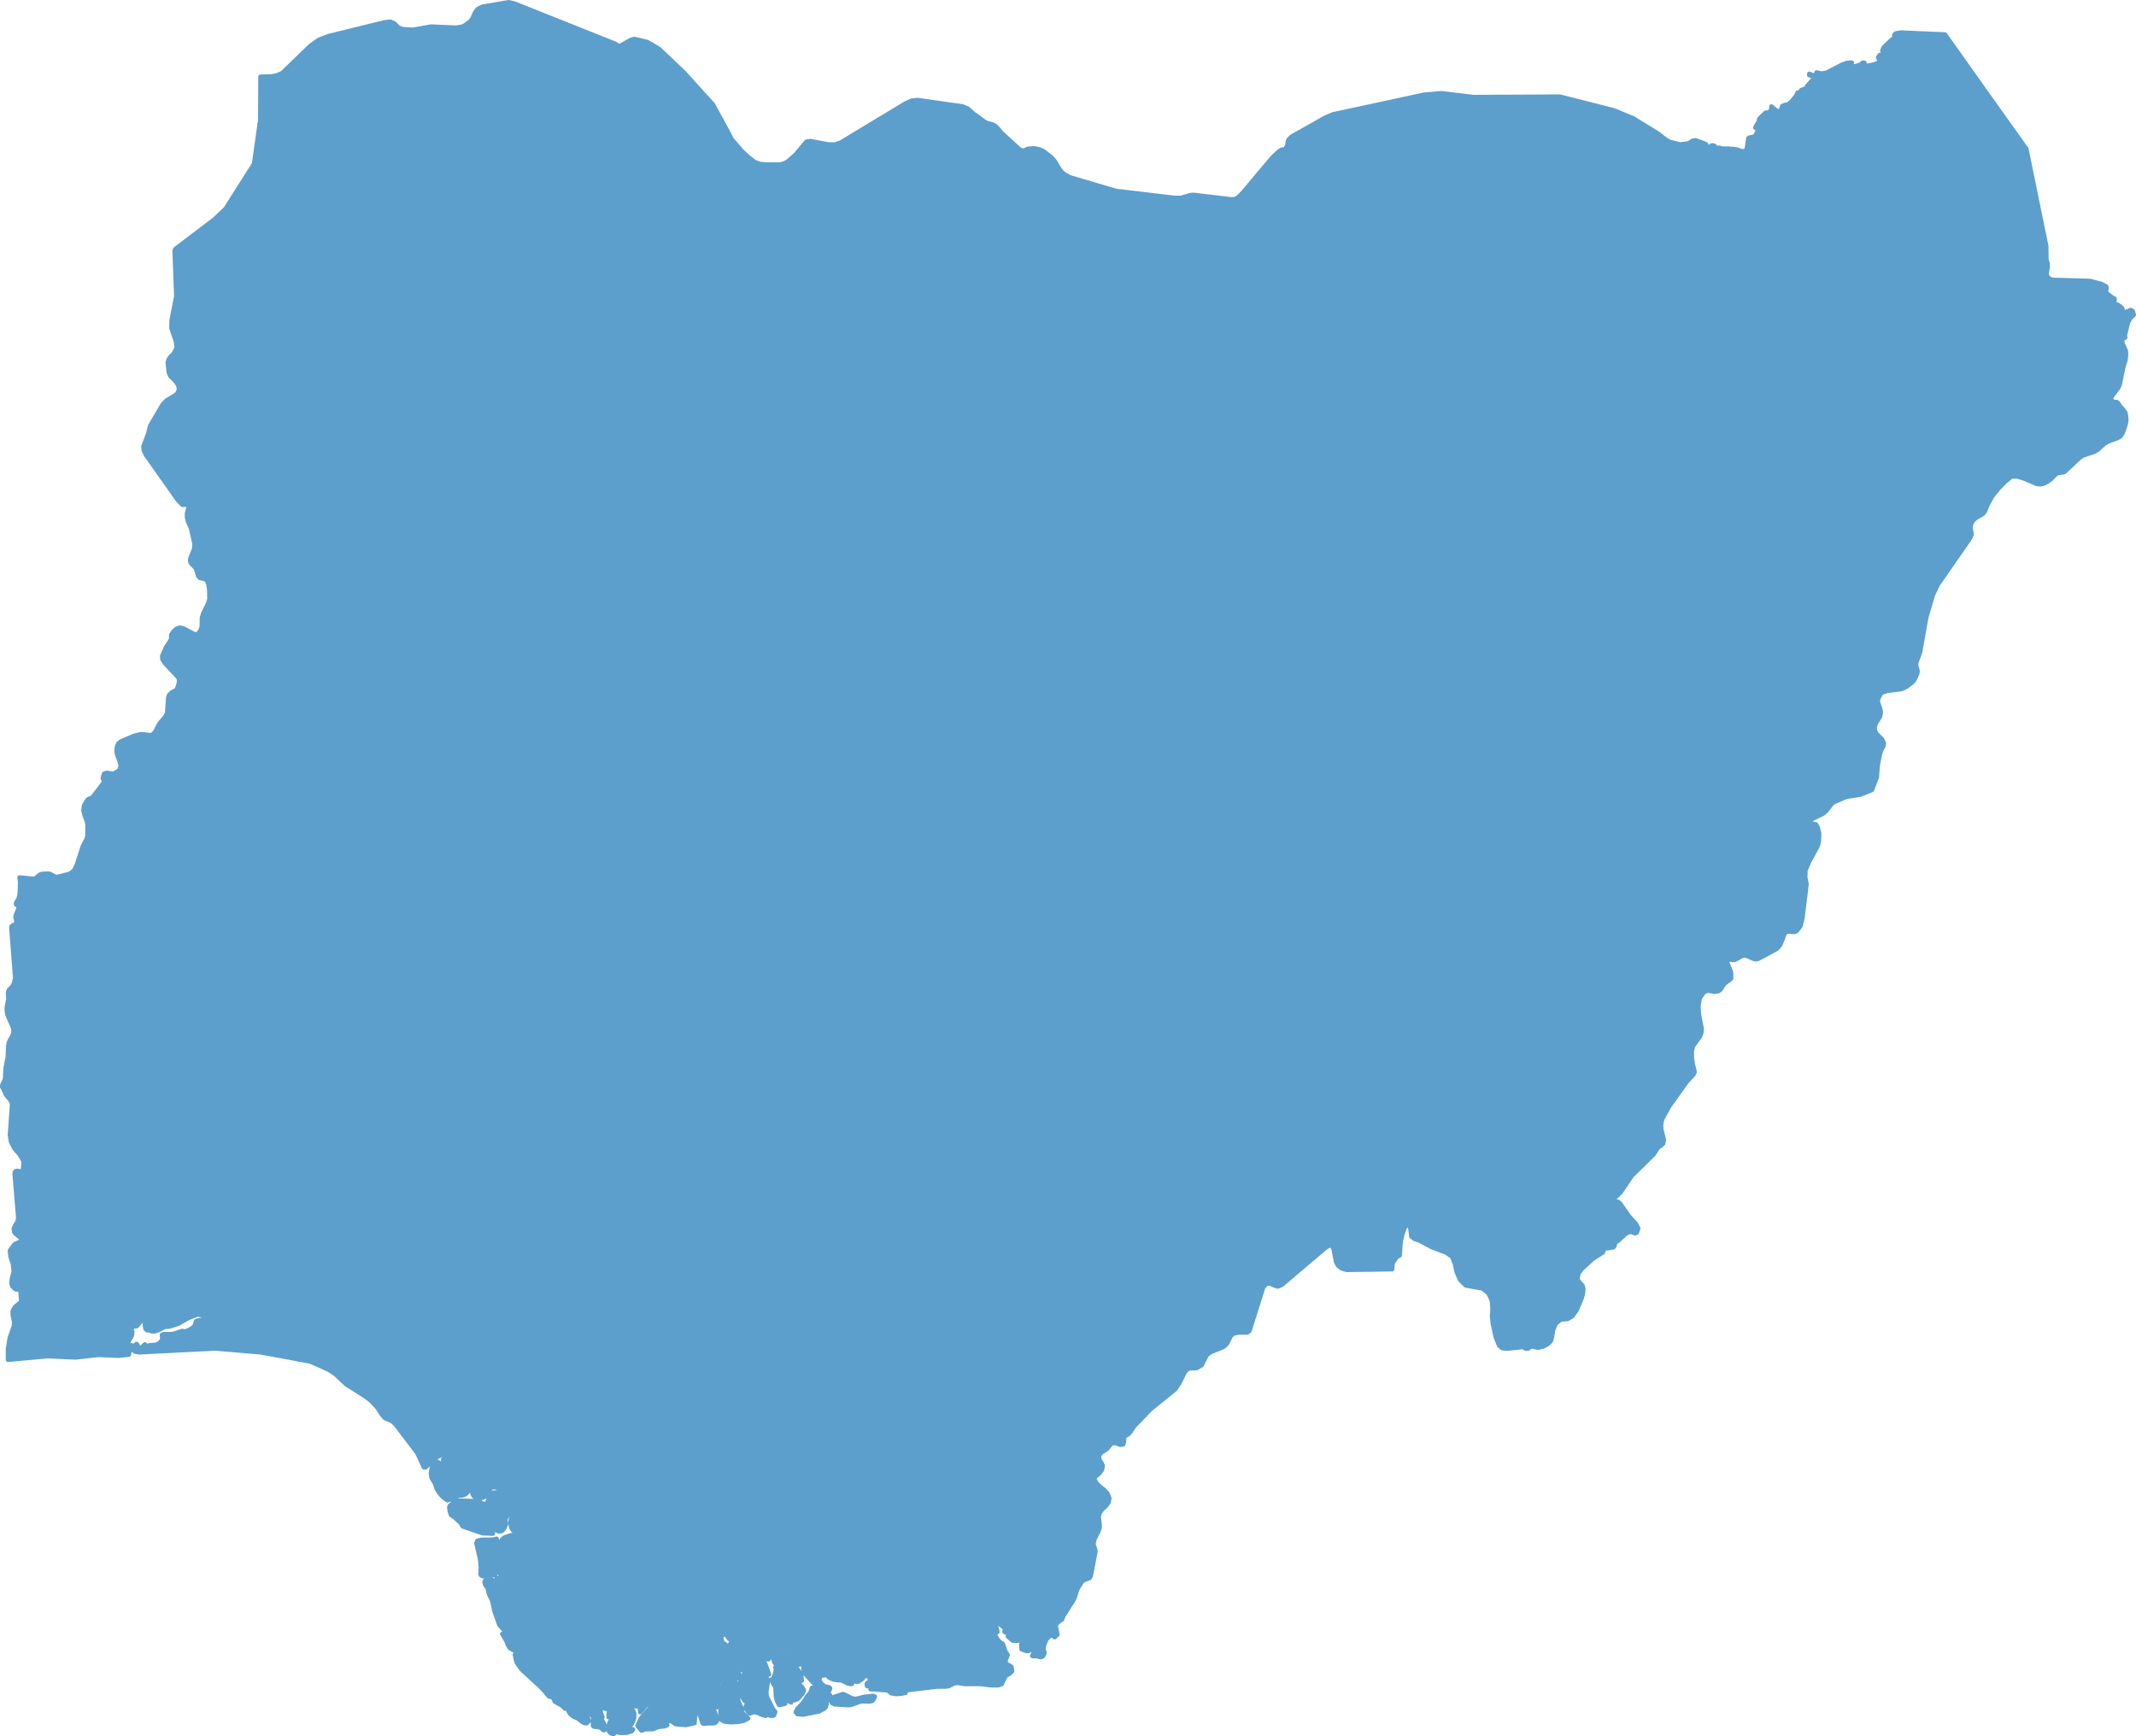 <?xml version="1.0"?>
<!--
************* Copyright (c) 2017 Pareto Softare, LLC DBA Simplemaps.com *******************		
************* Free for Commercial Use, full terms at  http://simplemaps.com/resources/svg-license ************
************* Attribution is appreciated! http://simplemaps.com ***************************
-->
<svg baseprofile="tiny" fill="#5C9FCC" height="813" stroke="#5C9FCC" stroke-linecap="round" stroke-linejoin="round" stroke-width="2" version="1.2" viewbox="0 0 1000 813" width="1000" xmlns="http://www.w3.org/2000/svg">
 <path d="M922.5 251.5l-4.9 0.3-12.1 2.6-2.7-0.3-2.7-1-0.9-0.8-1.2-0.2-2.8 0.4-0.7 4.8 0 5.8-1.1 5.9-4.6 11.4-2.9 11.3-4.2 2.3-5.7-1.2-4.9-3.2-4.6-4.1-5.6-2.5-7.2-1-6.8 1.6-4.5 5.3-4.9 4.4-3.1 0.2-2.1 1.6-1.5 3-2.3 2.6-6 2.7-6.7 0.7-6 1.3-4.8 4.1-8.6 11.2-10.6 7.5-13.4-0.7-5.9-3.8-5.6-9.1-3.1-2-3.6-1.4-3.1-2.2-2.6-3.2-1.8-3.7 0.2-3.7 6.2-10.1-1.1-7.3 3.3-0.9 2.5-2.1 2-2.5 0.9-3-0.6-7.1 1.2-6.8 4.7-5.2 19.6-6.9 5.2-3.9 2.5-5.8-0.4-7.2 0.4-7.2 1.8-2.7 2.3-2.4 3.4-6.2 8.4-10.5-0.4-3.1-1.5-3-2.4-2.8-3.4-1.1-2.8 0.4-2.2-0.7 0.5-3.4 5-9.9 0.4-3.8-2-8.5 3.9-28.6-1.7-12.8 9.1-8.7 3.7-5.1 2.1-5.2-0.7-5.3-4.5-3.3-3.7-4.1-1.5-5.5 2-16.5 2.3 0.1 1.9 0.3 1.6 0.6 1.3 0.3 1.2-0.6 0.4-1 0.7-4.6 0.4-0.3 2.5-0.5 1.1-1.7 0.5-1.9-1.3-0.5 0.6-1.2 1-1.6 0.3-1.4 3-2.9 1.3 0 1.2-1 0.2-1.9 2.4 2 1.3 0.3 0.7-0.5 0.6-1.9 1-0.5 1.9-0.4 1.3-1.1 2.2-2.6 0.9-1.8 1.1 1.3 1.2-0.1-0.9-2 0.2-0.3 1.7-0.7 1.1-0.2-0.1-0.9 2.3-2.6 1.1-0.9-1-1.2-1.3-0.5 0-0.7 2.3 0.9 0.8-0.1 0.3-1.4 2.4 0.5 2.3-0.4 7.4-3.8 2.2-0.8 2.3-0.1-0.5 1.3 0.9 0.4 1.6-0.1 1.4-0.5 0.6 0.6 0.6-1.4 0.5-0.3 0.8 0.1 0.2 0.7-0.5 1.5 2.2-1 2.3-0.4 2-0.7 1.5-2-1.2-0.2-0.2-0.4 0.8-1.2 1.5-0.2 0.2-0.7-0.5-1.1 0.5-1.2 0.5-0.7 3.4-3.2 1.2-0.9 0-1.4 0.7-0.7 2.5-0.4 20.6 0.9 19 26.8 19.1 26.8 9.3 45.4 0.1 6.6 0.6 1.8 0 1.7-0.5 2.6 0 1 0.8 1.3 1.1 0.6 1.3 0.3 17.1 0.5 5.3 1.4 2.3 1.2 0.2 0.8-0.4 1.3 0.2 0.8 0.6 0.6 2.4 1.8 0.9 0.4 0 0.7-1.1 0.5 1.6 1.2 1.7 0.9 1.3 1.1 0.6 1.8 0.4 0.4 3-1.3 1 0.5 0.5 1.8-1.6 1.6-1.1 2-1.5 6.1 0.2 0.9-1.5 1 0.2 1.7 1.6 3.6 0.1 1.6-0.3 2.8-0.9 2.7-1.8 8.7-0.6 1.4-3.1 4.1-0.4 0.7 0.2 0.7 0.7 1.1 1.8 0.1 0.6 0.4 1.1 1.7 1.3 1.4 1 1.4 0.4 1.7 0.1 2.2-0.3 1.7-0.7 2.1-0.8 2.1-1 1.5-1.5 0.8-4.3 1.6-1.7 1-3.1 2.8-1.7 1-4.9 1.6-1.6 0.9-7.4 6.9-0.7 0.2-2.2 0.3-1 0.4-2.3 2.4-1.5 1.1-1.8 1-1.8 0.4-1.7-0.2-5.9-2.5-3.2-1-2.6 0-3.2 2.6-3.1 3.2-2.8 3.5-2 3.6-1.4 3.4-1 1.3-3.2 1.8-1.3 1.2-0.9 1.5-0.4 1.7 0.6 3.2-0.6 1.4z" id="NGA2839" name="Borno">
 </path>
 <path d="M405.4 669.8l0.1 4.9-0.7 5.4 4.9 2.5 12.1 0.1 4.5 2.1 0.6 2.9 1.4 2.6 2.7 2.1 3 1.1 1.4 3.8-0.7 4.7 1.9 8.8 4 7.7-1 2.9-4-0.7-4.3-3.4-4.7-2.6-2.8-4.4-4.1-2.9-3.2-0.5-2.2 1.6 0.5 5.7-2 4.6-0.1 1.1 2 0.6 0.9 1.6-0.5 1.6-2.4 1.6-4.3-0.6-3.7 1-0.1 1.7 0.8 1.5 0.2 1.6-1.2 5.3-0.3 3.6 0.5 3.9-0.5 3.7-2.7 2.7-1.9 3 1.1 4.1-0.5 1.5-0.2 1.4 1.8 3.3 0.6 3.5-5.6-3.8-4.4-0.1-3.1-1.3-3.3 0.1-6.8 1.4-3.4-1-1.1-6.5 8.6-13.2 0.4-4.1-1.7-3.1 6.1-17.6 3.2-3.5 1-2.1 0.7-2.2 1.2-1.7 0.6-2 0-2.3-0.4-2.3 0-2.3-0.6-2.1-0.9-1.6 0.7-1.2 0.9-3.8-1.1-9.4-3.2-2.9-2.3-0.5-4.2-2.1-1.8-1.6 3.9-4.9 5.6-3 0.7 0.7 4-0.6 4-0.2 5.4 4.1z" id="NGA2841" name="Abia">
 </path>
 <path d="M435.6 720.7l-2.3 2.6 1.4 3.6 0.9 1.5 1.7 1.3 4.9-0.8 2.1 0.5 3.7 2.4 1.4 1.6-0.6 10.2 1.1 4.6 2.3 4.2 3 4.2 9.7 10.2 3.2 2.4 1 0.2 0.5 0.4 1.2 3.6 1 1.4-0.9 2.4-0.1 0.8 0.3 1.1 1.8 0.8 0.7 0.6 0.3 2-1.3 1.2-1.7 0.9-0.7 1.4-1.2 2.5-1.6 0.6-3.6 0-4.7-0.6-7.2 0-3.4-0.5-1.6 0.1-2.8 1.4-1.6 0.2-3.7 0-14.2 1.7-0.8-0.5-1-0.1-1 0.3-0.6 0.9 1.6 0 1.2 0.6-1.8 0.4-2.7 0.2-2.4-0.4-1.1-1.1-1.2-0.3-7.3-0.5 0.6-0.9-0.6-0.6-1.6 0.1-0.2-1 0.3-0.5 1.1-0.8 0.4-0.9-1.8-2.3 0.6-1.2-1.2-1.4 0.3-2.1 1.5-3.9-0.6 0-0.9 0.6 0.1-2-0.7-3.1-1.5-2.3-1-2.1-0.6-3.5-1.8-3.3 0.2-1.4 0.5-1.5-1.1-4.1 1.9-3 2.7-2.7 0.5-3.7-0.5-3.9 0.3-3.6 1.2-5.3-0.2-1.6-0.8-1.5 0.1-1.7 3.7-1 4.3 0.6 2.4-1.6 0.5-1.6-0.9-1.6-2-0.6 0.1-1.1 2-4.6-0.5-5.7 2.2-1.6 3.2 0.5 4.1 2.9 2.8 4.4 4.7 2.6 4.3 3.4z" id="NGA2842" name="Akwa Ibom">
 </path>
 <path d="M381.9 734.9l-2.4 0.7-2.7 0.4-4.4-1.3-10.4 1-11.8-0.8-8.7-5.7-0.6-1.1-2-1.5-0.8-0.9-0.1-2.9 1.2-2.7 0.7-5.9-3.4-3.6-3.1 0.7-2.9-0.2-0.6-1.9 2.6-13.1 1-2.9 5.5-4.5 6.5-1.8 3.6 1.5 3.3-0.9 3.2-6.7 1.1-3.6 3.2-1.9 3.7-0.9 3.8-0.4 7.6 1.6 3.4-1.1 3.4-0.8 1.8 1.6 4.2 2.1 2.3 0.5 3.2 2.9 1.1 9.4-0.9 3.8-0.7 1.2 0.9 1.6 0.6 2.1 0 2.3 0.4 2.3 0 2.3-0.6 2-1.2 1.7-0.7 2.2-1 2.1-3.2 3.5-6.1 17.6z" id="NGA2843" name="Imo">
 </path>
 <path d="M398.6 795l1.5 0.4 1.5-0.2 3-0.8 4.2-0.4 0.8 0.3-0.4 1.1-0.8 1-1.4 0.3-3.2-0.1-1.3 0.2-4.1 1.5-1.5 0.1-6.1-0.4-1.3-0.6-0.5-1.1 0.8-1.5 0.9-0.4 4-1.3 1 0.4 2.9 1.5z m-16.1-1.8l1.3 0.5 3.8-0.4 1.1 0.4-1 0.9-0.5 1-0.2 2.4-0.4 1.3-0.8 0.8-2.3 1.2-7.4 1.5-2.8-0.2-0.8-1 0.8-1.6 2.7-2.8 1.8-2.9 1.6-1.9 0.7-2.2 1.2 0.7 1.2 2.3z m-0.6-58.3l1.7 3.1-0.4 4.1-8.6 13.2 1.1 6.5 3.4 1 6.8-1.4 3.3-0.1 3.1 1.3 4.4 0.1 5.6 3.8 1 2.1 1.5 2.3 0.7 3.1-0.1 2-1.1 1.1-0.2 0.9 0.4 2.1 0 0.8-0.7 1 0 0.6 1.1 1.3 0.3 0.7-1.7 1.8-1.7 1.1-0.9 0.1-0.8-0.7-0.6 0-0.7 1.7-1.8-0.2-2.9-1.5-2.1-0.1-2.1-0.4-1.9-0.9-1-1.4-1.1 0.5-1.5 0-0.7 1.5-0.7 0.3 0 0.5 1.1 0.6-0.5 0.6 1 0.3 1.5 1.2 2.2 0.5 0.4 0.5-0.6 1.5-3.7 0.6-2.3-3.2-5.2-5.7-0.8-1.8 0-2.2-0.2-0.8-0.5 0-1.2 0.5-1.8 0.1-2.5-2.1-0.6-0.9-1.4-3.8-1-0.5-1.1 1.5 0.2 0.8 1 0.3 0.6 0.6 0.8 2.8 0.8 1.3 1.5 0.5 2.6 1.3 1.8 2.8 0.3 2.8-2.1 1.1 1.1 0.7 1.2 1.2 0.8 1.5-0.6 1.5-2.2 2.5-1.5 0.7-1.7-0.7 0 1.7-1.5-0.7-1.2-1-0.5-1.2 0.4-1.6-1.1 1-0.3 1.4 0.5 1.4 0.9 1.3-2.3 0.6-0.6 0-1-2-0.5-2.1-0.2-4.2-1.4-2.3-0.4-1.4 0.9-0.6 0.8-2.3 0.3-1.7-0.2-1.2 1.7 0.6-0.6-1-1.6-1.8-0.8-2.8-0.4-0.7-1.5 2.1-0.6 0-0.3-1.3-1-1.9-0.4 1.3 0.2 2-0.4 0.6 1 1.4 1.8 5-1.4-0.1-0.8-1.1-1.1 0.6-0.8-1.6-0.8-1.4-2.4-2.8 0.1 1.4 0.4 1.1 1.2 2.1 1 1.4-0.2 1.4-0.8 0.9 0.6 0.9 0.8-1.3 1.6-0.4 1.4 0.4 0.7 1.1-0.8 5.7 0.2 2 2.9 5.8 1.1 1.4-0.6 1.6-0.8 0.3-1.1-0.1-2.5-1.1 0.5 1.2-1.8-0.5-1.9-0.9-1.8-0.4-2 0.7-0.9-1-0.7-1.3-0.1-1.5 0.6-1.4-1.4-0.8-1.3-2.1-0.9-2.7-0.4-2.1 0.2-1.5 0.4-0.8 1.2-1.4 0.7-2.2-0.2-1.3-1.4-0.5-2.1-1.2-1.5-2.8-1.3-5.2-0.2-2 0.2-1.1 1.5-2.2-0.2-0.7-0.8-0.1-1 1-0.8-1-0.4-1.4-1.4 0.5-1.4-0.5 0.3 1.5 0.2 1.5 0.4 1.2 1.1 0.5 0.7 0.6 0.6 1.5 0.7 3 0.3 3.1 0.4 1.5 1.8 1.1 1.1 1.3 1.5 2.7-1.9 1.6-0.4 0.7-0.1 1.2 1.6 8.2 0.9 2.5 1.1 1.3-0.2 1.9 1.7 1.5 1.1 1.2-2.1 1.1-2.6 0.5-3.3 0.2-3.1-0.3-1.8-1-0.3-1.2 0.3-4.9 0.5-1-1.1-1.4 0-2.9 0.3-1.4 1.9-5 0.2-0.9-0.1-2.4-1.1 1.3-1-1.3-2.7-1.2-2.3-1.8-1.3-2.8-0.7-3-5.1-3.2-6.9 2.6-2.6 0.2-0.9-2.5 0.4-1.6-0.7-1-1.2-0.1-1.2-0.6-1.9-2.5 0.1-3.4 0.9-2.9 1.7-2.5 0.2-1.2 0.8-1.8 1.5-1.6-1.1-1.6-0.6-1.9 0-1.7 0.4-2.1 0.5-1.7 0.5-0.8 1.5-0.7 0.7-1.8 0.4-3.8 1.2-2.7 1.8-1.7 2-1.5 2.8-3.5 1.1-2.3 1.6-0.3 1.3-1.3 0.2-1-0.4-0.8-2.4-2.8-7.7-0.7-1.5-3.7 1.7-1.8 2-0.9 1.6-1.7 1-2 0.7-4.1 1.7-3.8 2.1-9.7 2.5 2.3 2.8 0.2-1 2.9-2.6 13.1 0.6 1.9 2.9 0.2 3.1-0.7 3.4 3.6-0.7 5.9-1.2 2.7 0.1 2.9 0.8 0.9 2 1.5 0.6 1.1 8.7 5.7 11.8 0.8 10.4-1 4.4 1.3 2.7-0.4 2.4-0.7z" id="NGA2844" name="Rivers">
 </path>
 <path d="M338 785.3l-0.5 0.6-1.3 3.5-0.5 3.8 0.5 2.8-0.3 0.7-0.2 2.7-0.8-1.9-0.3-1.1-0.2-5.1-0.4-1.1-0.7 1.1-1.1 0.7 0.5 1.2 0.1 3.9 0.3 1.3 1 1.8 0.7 1.7 0.8 2.8 0.1 1-0.7 0.9-0.8 0.3-2.6 0-2.3 0.2-0.5-0.5-0.9-2.7-0.2-2.6 0.1-3.8-0.4-3-1.2-2.2-2.6 0.3 2.4 1.8 0.8 2.9-0.3 3.4-1.1 3.3-0.2 2.8-4.1 0.9-4.8-0.4-2.3-1.6-2.2 0.6 0.6 1.5-1.4 0.5-2.1 0.2-1.5 0.4-1.6 0.7-3.8 0.1-1.7 0.6-1.9-2.3 1.7-3.6 5.4-6.1-2.3-0.3-0.6 0.3-2.9 3.4-0.4-4.5-1.3-4.1-0.5 0-0.1 1.7 0.2 2.1 0.3 2.1-0.8-0.2-1-0.8-1.5-0.3 0.9 1.9 0.9 1.3 0.6 1.4-0.1 2.2-0.6 1.7-0.6 1.2-1.7 1.1 0.1 1.2 1.1-0.4 1.2 0.4-0.5 0.8-2.4 0.8-3 0.1-2.1-0.5-1.2 1.1-1.3-0.5-0.8-0.8-0.2-1.2 0-1.5 0.4-1.4 1.1-2 0.2-1.2-1.7 0.6 0-1.3 0.3-2.3-1.7-0.3-1-0.4-1.1 0.3-0.2 0.8 0.2 1.3 0.7 1.9-0.4 1.1 1.1 1.9 0.4 1.3-0.2 1.8-0.7-0.1-0.9-0.9-1.3-0.5-1.8-0.1-0.7-0.4-0.1-3 0.6-0.4-1.2-1.9 0-2.8-0.5 0-0.6 2.8-1.7-1.1 1.2 2.8 0.3 1.4-1 1-1.2-0.2-1.3-0.8-1.7-1.4-1.7-0.6-1.9-1.5-1-2 0.9-2.1-0.9-0.1-0.9 0.9-0.4 0.9-1.4-1.4-3.4-1.9-0.4-1 1.7 0.9-0.6-1.1-1-0.5-2.4-0.7-1.7-2-0.7-0.8-2.2-2.3-0.5-0.4-7.8-7.2-2.3-3.3-0.8-3.5 1.2 0.6 0-1.6-3.6-2.2-1-1.7-0.4-1.3-2.1-3.6 1.9 0.7-0.7-2-2.6-3-2.3-6.5-0.8-3.9-0.4-1.3-1.1-2.2-0.4-1.2-0.5-2.1-1.1-1.5-0.3-1.3 0.4-1 1-0.4 1.3 0.1 1.3 0.4 0.9 0.8 1.5 2.1 1 0.6-1.3-3.3 2.3 1.9 3.2 2.1 3.8 1.3 4.2 2.3 1.6 1.2 2 0.3 1.5-0.2 1.3 0.1 3-1.6 2.8-2 1.6-0.5 1.5-0.7 1.6-0.5 1.5 0.3 2.6-0.5 2.3-1.2 2.7-3.9 1.1-0.5 2.8 2.5 1.8 1 1.7 0.8 2.2 0.3 1.4-0.8 2.4-3.3 0.7-0.3 3 0.6 1.1-0.2 1.7-1.5 2.1-0.6 0.9-0.5 0.4-0.9-0.1-0.7-0.8-1.3-0.2-0.9 0.7-2 1.5-0.6 3.5 0.1 1.5-0.4 0.2-0.5 0.2-2.2 0.4-0.8 1.4-1.5 1.6-1.2 1.3-0.4 10.8-1.7 1.3-0.7-0.1-1.8 7.7 0.7 2.4 2.8 0.4 0.8-0.2 1-1.3 1.3-1.6 0.3-1.1 2.3-2.8 3.5-2 1.5-1.8 1.7-1.2 2.7-0.4 3.8-0.7 1.8-1.5 0.7-0.5 0.8-0.5 1.7-0.4 2.1 0 1.7 0.6 1.9 1.1 1.6-1.5 1.6-0.8 1.8-0.2 1.2-1.7 2.5-0.9 2.9-0.1 3.4 1.9 2.5 1.2 0.6 1.2 0.1 0.7 1-0.4 1.6 0.9 2.5 2.6-0.2 6.9-2.6 5.1 3.2 0.7 3 1.3 2.8 2.3 1.8 2.7 1.2 1 1.3z" id="NGA2845" name="Bayelsa">
 </path>
 <path d="M541.5 507l-4.6 6.9 1 1.8 2.6-0.5 5.6-2.6 3.3-0.6 12.8-0.4 12.7 1.5 9.4 6.5 7.5 9.4 8.5 7.6 3.7 9.7-3.3 10.1-0.6 9.9-3.6 3.4-4.2 3-3.4 4.2-2.5 4.9-2.7 14.6 0.3 5.3-1 14.1-2 8.1-1 0-2.5 0.5-1.2 1.1-1.9 3.7-1.4 1.3-1.7 0.8-3.3 1.3-1.6-2.7-2.4-4.4-9.9-11.7-7.4-3.8-13.1 2.5-4.7 0.1-2.3-0.5-1.6-1.4 0.8-5-2-4.3-10-5.9-6-2.1-5.7-0.5-5.4 2-1.1 2.7 0.8 3.2-1.4 2.4-2.8 1.5-3.5 0.9-3.7 0.1-3.3-0.6-3.3 0-2.4 1.8-2.3 2.5-2.5 1.3-2.7 0.3-1.9-2.2-1.1-2.8-0.6-3.2-0.9-1.4-1.7-0.1-0.4 0.9-0.9 1.3-1.9 0-1.9 0.4-3.1 4.1-3.2 0.8-3.3 0-3.5 0.5-1.3 2.8-0.8 7-3.7 5-5.7-3.5-2.7-5.8 2.8-7.8 0-4.1-0.9-4-2.1-3.4-3.4-1.7-3 0.8-2.5 1.9-3.3 0.4-3.2-1.5-3.1-2.3-2.8-2.6-2.3-2.9-3.2-6.7-0.8-3.4 3.2 1.6 3.5 2.9 2.7 1.3 2.2-0.7 0.3-3.8 1.3-3.3 11.1-6.1 3.4-5.7 1.5-6.8 0.2-2.7 1-2.4 1.7-2.9-2.1-1.5-3.2 0.4-2.7-1.4-1-3.3-1.3-10.1 0.2-9.7-0.3-3-1.7-3-2.4-2.5-2.5-3.6-1-4.3-0.2-4.4 0.4-4.8 4.2 1 5.4 0.6 4 1.4 2.8 0.6 5.9 0.7 2.9 0.8 4.1 2.5 1.4 0.5 7 1.2 2.3 0.9 4.5 2.3 2.6 0.8 2.7 0.3 2.4 0.7 1.9 2 3.8 2.2 2.1 1.6 1 0.5 1.6 0.4 1.1-1.3-0.6-3-3.9-8.6-1.9-6.1 1.3-5.9 4.7-3.9 10.9-1.3 16.8 5.6 6.1 1.4 9.1 0.3 3-0.3 0-0.4 15.9 11.8z" id="NGA2846" name="Benue">
 </path>
 <path d="M568 632.6l-0.5 0.1-2.4 1.6-2.5 4.9-2.4 1.4-3.3 0.1-1.2 0.6-1.1 1.3-2.4 5-2.1 3-11.4 9.2-7.7 8-1.7 2.6-1.1 1.2-1.3 0.7-0.5 0.5-0.2 2.4-0.3 1.1-1.4 0.2-1.8-0.7-1.8-0.2-1.4 1.3-1.2 1.5-2.9 1.9-0.9 1.4 0.2 1.7 0.9 1.3 0.7 1.5-0.4 2.1-1.4 1.8-1.5 1.1-0.7 1.2 1.1 2.1 1.7 1.6 1.9 1.5 1.5 1.6 0.9 2.3-0.4 2-1.2 1.6-1.6 1.5-1.3 1.6-0.5 1.8 0.4 3.3 0.1 1.8-0.6 1.8-1.8 3.6-0.5 2 0.1 1.1 0.7 2 0.1 0.9-2.2 11.4-0.6 1-2.8 1-0.9 0.9-1.6 2.5-0.5 1.1-1.2 3.7-0.8 1.6-1.2 1.8-3.3 5.2-0.5 1.5-2.3 1.6-0.7 1.3 0.3 1.8 0.5 2.4-1.4 1.3-0.8-0.8-0.7-0.1-0.7 0.3-1.6 1.6-1.2 3-0.2 1.6 0.5 1.3 0 0.7-0.7 1.3-1 0.4-2.3-0.5-1.2 0.1-0.6-0.2 1.1-2.2 0.2-0.9-1.1-0.1-1.6 0.8-1.1 0.2-2.5-0.9-0.1-2.3 0.8-3 0.4-2.9-0.5 0-0.6 2.8-1.8 1.5-2.4-0.2-2.2-1.9 0.7-1.2-0.7-0.1-1.6-0.9 0.3-1.2-0.6-0.9-2.3-1.7-2.1-1.2-0.5-1.4-0.9-1.8-0.6-0.7-1.9-0.7-1-0.9-1.3-1.6-0.5 0.5 4.6 4.4 1.1 1.4 2.1 4 0.4 1.9-1.4 0.9 1.4 2.5 0.9 1.1 1.2 0.8-1-0.2-3.2-2.4-9.7-10.2-3-4.2-2.3-4.2-1.1-4.6 0.6-10.2-1.4-1.6-3.7-2.4-2.1-0.5-4.9 0.8-1.7-1.3-0.9-1.5-1.4-3.6 2.3-2.6 4 0.7 1-2.9-4-7.7-1.9-8.8 0.7-4.7-1.4-3.8 0.3-2.1 0.8-2 1.3-1.5 1.1-1.7-0.3-1.9 0.1-2 1.2-1.1 2.9-4.6 1.1-3.7-1.4-2.6 1-2.1 3.4-1.1 3.1 0.9 1.6 3.8 2.1-0.1 1.6-1.5 3.8-1.8 1.3-1.6 1.1-1.8 2.2 0 2.4 1.1 1.4-2.2 1.5-6.3 1.6-2.5 1.9-2.5 4.7-4.7 0.7-5.7-1.6-2.5 0.6-2.8 5.2-2.9-0.3-2.7-1.7-2.2-0.9-2.3-0.4-2.6-1.4-1.6-0.3-0.9-0.6-0.8-2.2-1.6-3.2-3.7-1.2-4.6 2.7-0.3 2.5-1.3 2.3-2.5 2.4-1.8 3.3 0 3.3 0.6 3.7-0.1 3.5-0.9 2.8-1.5 1.4-2.4-0.8-3.2 1.1-2.7 5.4-2 5.7 0.5 6 2.1 10 5.9 2 4.3-0.8 5 1.6 1.4 2.3 0.5 4.7-0.1 13.1-2.5 7.4 3.8 9.9 11.7 2.4 4.4 1.6 2.7z" id="NGA2847" name="Cross River">
 </path>
 <path d="M699.4 366.2l8.9 0.7 29.2-1.2 7.7 14.5 2 1.9 2.8 0.5 2.8 0.9 4.8 4.3 2.8 6.1 1.6 2.5 0.8 2.6-0.4 2.9 0 3 2.9 4.9 5.3 2.5 3.4 4.3 0.5 5.9-8.3 17.4-0.6 5.8 0.4 3.1-0.8 2.7-5.6 4.6-21.5 25.9-5.4 4.9-4.6 5.4-0.7 2.6 3.6 9 3.3 6 2.3 2.3 2.7 0.3 2.2-1.9 1.8-2.3 1.7-2.5 2.6-1.2 3 1.3 2 2.5 8.1 7.7 4 9.6 0 5.7 1 5.5 2.1 4.5 1.1 4.3-4.9 4.8-5.2 7.7-1.6 1.6-1.5 1.2-0.7 0.7 0.5 0.5 2 0.4 1.1 1 4.2 6 3.2 3.5 1 2.1-0.7 1.9-0.8 0.4-1.5-0.6-0.9-0.1-1.1 0.4-1 0.6-3.5 3.2-1.3 0.8-0.3 1.5-0.5 0.7-2.8 0.5-0.9-0.1-0.7 0.5-0.6 1.5-4.8 3.1-5.1 4.7-1.5 2.1-0.5 2.3 0.5 1.2 1.9 2.1 0.4 1.5-0.2 2.3-0.6 2.2-2.4 5.6-2 2.8-2.2 1.3-3.3 0.3-2.2 1.8-1.2 2.8-0.6 3.5-0.5 1.9-1.6 1.5-2.1 1.1-2.1 0.5-0.9-0.1-2.7-0.5-1.2 1-1.1 0.1-1.4-0.8-7.6 0.8-2.2-0.3-1.4-1.2-1.6-4-1.4-6.5-0.3-3.3 0.2-3.3-0.3-4-1.6-3.4-2.8-2.2-7.8-1.4-2.7-2.7-1.6-3.7-0.8-3.8-1.3-3.3-2.8-1.9-6.8-2.6-5.8-3.1-2.2-0.7-1.5-1.2-0.5-4.1-1.5-2-1.2 2.4-1 3-0.7 3.2-0.5 6.4-1.4 0.8-1.7 2.5-0.3 1.3-0.1 1.9-21.4 0.3-2.3-0.7-1.7-1.3-0.9-1.7-1.2-6.1-0.7-1.4-1.2-0.3-1.9 1.2-20.4 17.3-1.9 0.8-1.6-0.5-1.7-0.8-1.9-0.1-1.6 1.8-6.4 20.3-1 0.8-3 0 2-8.1 1-14.1-0.3-5.3 2.7-14.6 2.5-4.9 3.4-4.2 4.2-3 3.6-3.4 0.6-9.9 3.3-10.1-3.7-9.7-8.5-7.6-7.5-9.4-9.4-6.5-12.7-1.5-12.8 0.4-3.3 0.6-5.6 2.6-2.6 0.5-1-1.8 4.6-6.9 2.8-2.4 12.1-8.1 1.7-1.5-0.3-2.3-0.6-1.5 0.2-1.5-0.3-4.3-4.4-5.6 0.3-2.6 0.9-2.2 1.4-1.8 2-0.9 4.1 1.4 2 1 2.3 0.4 2.5 0.8 2.4 0.3 2.3-0.1 3.4-2.2 2.3-3.6 4.5 0.3 6.3-0.5 6-1.7 5.4-4.1 4.8-4.9 5.5-4 5.9-3.2 2.3-2.1 4.4-5.3 1.9-3 4-4.8 19.2-4.7 13.2-6.6 2.9-5.4-0.1-3.2-1.1-5.2 0.6-2.7 0-2.4-2.4-8-1.4-2.3-0.7-2.5-0.9-6.3 0.6-5.4-0.5-4.5-1.8-4 4.4-2.9 10.6-0.3 10.2-4.9 5.5-0.9 5.8 1.4 5.7 0z" id="NGA2848" name="Taraba">
 </path>
 <path d="M295.8 438.4l-3.5 4.6-3.4 11.6-1.3 8.7-0.8 2.5-1.7 2-2.8 0.6-9.2-2.1-11.5-0.6-8.2-1.9-8.3-3.1-4.2-4.2-3.3-1.3-3.7 3.4-9.5 11.9-0.7 2.8 2.5 4.8 1.2 1.5 1.5 1.2 0.8 1.6 3.4 3.1 5.5 3.4 0.7 5.1-9 0.3-2.9 0.9-1.8 2.1-0.5 2.7-1 2-1.4 0-3.5 0.6-2.1-0.5-3.3-0.2-5.5-3.5-5.2 1.6-1.7-0.7-0.4-1.5-1-0.6-1.2-0.2-4.8 0.6-2.5-1.6-1.7-2.9-3.5-0.1-3.3 1.3-5.4 0.5-2.3 0.5-2.1 0.9-4.7 1-5.4-0.5-5.4 0.3-1.4-0.9-1.4-0.3-1-1.7-2.4-8-3-4.9-2.2-1.4-1.9-1.7-3-4.4-2.9-11.3-2.9-4.5-7.4-16.4-1.1-5.1 1.1-5.1 1.8-1.8 1.4-2.2 2-2.1 2.8-1.6 2.8-4.1-1.4-3.2-4.1 2.5-2.3 0-6.1-1.4-9.8-3.5-3.7-1.9-3.2-2.8-1.9-3.7-2.4-3.1-3.8-1.7-4 0.4-3.7 2.7-2.1 4.1-0.8 5.5-1.6 1.8-1.9 1.4-17.1 8.6-3.6 2.7-3.4 1.7-3.7 2.8-9.8 4.5-1.1 0.2-0.9-1-1-0.5-0.6-0.9-1.4-0.3-1.3 0.1-1.9 0.6-1.8 1.1-3.4 3-1.7 1-1.3 1.1-0.6 0.8-1.9 0.8-4.6 3.7-1.5 1.9-2 1.3-6.6 1.5-3.2-0.1-4.9 4.2-1.6-20.6 0-0.9 0.5-0.6 1.4-0.6 0.5-1.2-0.5-2.1 0.3-1.3 1-2.4 0.1-1.3-0.4-0.6-0.7-0.3 0-0.8 1.2-2 0.5-2.3 0.2-5.3-0.3-2.3 6.4 0.6 1.1-0.2 1.5-1.3 0.9-0.6 0.9-0.2 2.6-0.1 0.9 0.1 2.5 1.4 1 0 5.7-1.4 2-1.5 1.3-2.6 2.8-8.7 1.7-3.2 0.5-1.8 0-5.5-0.3-1.4-1-2.6-0.6-2.4 0.3-2.3 1.6-2.6 0.6-0.5 1.4-0.4 0.6-0.6 5.1-6.7 0.1-0.4-0.6-1.6 0.6-2.1 1.4-0.4 1.6 0.3 1.5 0.1 2.7-1.6 0.6-2.2-0.7-2.5-1-2.6-0.3-1.7 0.2-1.9 0.7-1.7 1.4-1 5.9-2.5 3.3-0.8 5 0.5 1.5-1.4 2.1-4 2.7-3.2 0.9-1.7 0.5-7.2 0.5-1.4 1.3-1.2 1.2-0.6 1.1-0.8 0.8-2.3 7.7-1.5 13.3-0.4 5.7 0.8 2.4 2 27.9 33.2 1.3 1 1.3 0.8 2.9 0 1.3 5.7-0.8 6.8-0.1 6.3 2.7 4.7 6.1-0.8 7.3 1.1 0.1 0.5 0.5 6.3 0.3 1.4 0.7 1.1 1.2 1 1.4 0.5 4.1 0.7 2.4 0.9 1 1.7 0.1 2.2-0.5 2.5 0.2 2.6 1.5 1.6 2.3 0.8 2.6-0.2 3.3-1 3.7-2.2 5.4-1.7 1.2 0 1.1 0.3 2 0.9 0.1 0.5 1.5 0.7 2.8 1.9 4.3 2.1 1.3 0.9 1.4 1.9 1.4 1.5 0.4 0.9 0.1 2.7 0.6 1.1 1 0.7 1.2 0.4 7.9 1.3 5.6-0.3 1.2 0.2 1.9 1.3 1.5 1.5 1 0.8 2.2 0.7 2.5 0.2 2.3 0.6 1.6 1 1.1 1.5 1.8 1.5 1.4 1.7 1 1.9 1.1 0.9 1.3 0.4 4.8 0.1 3.2 1 1.1 1.7 1.2 1.7 0.9 1.5 0.5 0.6 1 0.3 4.4-0.1 3.7 0.6 1.2 0 1-0.2 2.7-1.2 2-0.4 9.1-0.1 1.3 0.2 1.2 0.5 2.6 2.4 0.6 0.2 4.6-0.9z" id="NGA2849" name="Kwara">
 </path>
 <path d="M139.9 636.5l-17.9-3.3-21.3-1.8-35.5 1.8-1.9-0.3-1-0.7-0.8-1-1.2-0.9 1.4-0.5 0.9 0.5 1.3-1.1 0.5 0.4 0.5 2.5 2.9-2.7 0.8 0.8 1.7-0.4 1.6-0.1 1.4-0.2 1.3-0.7 1.2-1.3 0.1-0.9-0.1-1.7 0.8-0.3 3.4 0 1.8-0.3 3.6-1.2 1.2 0.3 1.8-0.7 1.7-1 1.2-1.3 0.4-1.8 1-0.4 7-1.1-1.2-0.7-1.1 0.2-4.7-1.2-4.7 1.8-4.5 2.6-4 1.3-2.4 0.2-2.9 1.5-1.9 0.6-1.1 0-1.3-0.5-1 0-0.8-0.7-0.4-2.1 0.6-1.8 0-1.2-1.4 0.9-1 0.8-1.8 2.1-2.3 0.4-0.3 0.7 0.5 1.8-0.3 1.7-1.1 1.8-0.6 1.6-0.9 1 1.6 2.5-0.4 1.9-4.9 0.5-9.3-0.4-10.9 1.2-12.9-0.6-18.6 1.7 0-5.1 0.6-3.7 3.3 0.3 2.8-0.3 2.2 0.7 2.1-0.1 2.2-1.5 1.6-1.8-0.1-1.2 0.9-0.5 18.2 0.8 4.9-0.6 1.2-1.4 0.9-4.1 1.2-1.7 1.3-1.4 1.2-4.3 0.5-1.2 2.6-1.1 2 0.6 3.8 2 1.9 2.5 3 0.1 1.6-0.3 1-1.4 0.2-1.2 0.8-0.8 48.6-0.2 4.9 1.3-0.9 2.2-2 1.6-0.7 2.1 0.8 2 0.1 1.1 2.4 1.9 2.5-1.3 2.5-1.7 2.7-0.6 2.4 0.9 0.9 1.7-0.8 1.8-4.8 2.6 0.2 2.1 1.9 1.2 2.3 0.6 1.2 1.1 1.4 0.9 1.9-0.5 4.8 0.2 2.3 0.8 0.1 2.2-0.4 2.5z" id="NGA2850" name="Lagos">
 </path>
 <path d="M280.1 237.1l3.5 4.7 6.4 10.8 1.3 5.6-1.7 0.8-1.6 1.9-0.7 2.1-0.5 7.1 0.1 2.1 1.4 4.3 0.1 2-0.4 1.9-1.2 2.9-0.2 1-0.2 3.4-0.5 1-0.3 1.7 0.5 2.9 2.7 2 2.1 2.5 1.4 2.9 2.9-0.4 2.1-2.4 1.8-2.8 4.3-4.7 9.9-7.7 5.9-1.3 2.2 1.5 1.1 2.6 2.6 0.5 6.1-2.8 3.1-0.6 3.2 0.5 1.9-1.3-0.4-3.4 2.7-1.1 3 0.2 2.6 1 0.7 1.7 0.5 6.8 1.4 0.4 2.9-0.9 4.6 3.9 0.1 6.8-1.1 3 1.8 1.9 5.9 2.2 2.5 1.7-0.2 2.9-2 2.6-2.7 1.8-2.7 2.2-2.2 2.7-2.8 1.8-2 2.3 3.8 4.9 5.9 2.6 6.2 0.7 12.3-0.2 4 2.8 1.6 13.5-0.1 3.1-2.2 1.8-2.6 0.2-1.8 1.4 1.7 2.3 3 0.9 1.8 1.5-0.7 2.3 1.2 2.1 2.5 1.3 0.5 2.7-1.9 2.1-1.2 1.1-0.8 1.4-0.3 1.7-0.5 1.6-4.5 3.3-0.7 3.1 1.7 2.6 1.1 0.7 1.4 1.8-0.2 1.2-0.9 2.6 0.5 1.3 2.1-0.6 2 0.5-11.7 16.7-0.5 0.1-4-2.2-7.7-7.6-5-1.5-15.4 0.6-2 0.9-0.4 2.4 0.8 60.1 0.5 1.5 2 3.6 3.8 0.4-1.1 3.3-2.5 2.4-1.7 0.6-1.3 1.3 0.2 1.9-0.4 1.4-1.2-0.7-1 0.8-1 2.1-0.5 2.2-1.4 1.5-0.3-0.5-1.2-1.1-0.1-0.5-1-0.5-3.1-3.4-3.3-5.2-1-1.1-8.2-6.3-0.6-0.3-1.9-3.9-1.1-4-0.2-2.5-0.5-1.5-0.7-0.7-1.3-2.7-0.2-2.2-2-3.5-1.1-1.1-1.3-0.7-1.7-0.3-3.1-2.1-0.6-0.5-1.4-0.1-3.7 0.7-4.6 0.9-0.6-0.2-2.6-2.4-1.2-0.5-1.3-0.2-9.1 0.1-2 0.4-2.7 1.2-1 0.2-1.2 0-3.7-0.6-4.4 0.1-1-0.3-0.5-0.6-0.9-1.5-1.2-1.7-1.1-1.7-3.2-1-4.8-0.1-1.3-0.4-1.1-0.9-1-1.9-1.4-1.7-1.8-1.5-1.1-1.5-1.6-1-2.3-0.6-2.5-0.2-2.2-0.7-1-0.8-1.5-1.5-1.9-1.3-1.2-0.2-5.6 0.3-7.9-1.3-1.2-0.4-1-0.7-0.6-1.1-0.1-2.7-0.4-0.9-1.4-1.5-1.4-1.9-1.3-0.9-4.3-2.1-2.8-1.9-1.5-0.7-0.1-0.5-2-0.9-1.1-0.3-1.2 0-5.4 1.7-3.7 2.2-3.3 1-2.6 0.2-2.3-0.8-1.5-1.6-0.2-2.6 0.5-2.5-0.1-2.2-1-1.7-2.4-0.9-4.1-0.7-1.4-0.5-1.2-1-0.7-1.1-0.3-1.4-0.5-6.3-0.1-0.5-7.3-1.1-6.1 0.8-2.7-4.7 0.1-6.3 0.8-6.8-1.3-5.7-2.9 0-1.3-0.8-1.3-1-27.9-33.2-2.4-2-5.7-0.8-13.3 0.4-7.7 1.5 0.2-1.6-0.2-1.3-0.8-1-5.6-5.9-1.2-1.9-0.1-1.6 1.7-3.9 2.1-3.2 0.4-1 0-1.7 0.8-1.3 1.6-1.6 1.7-0.6 1.7 0.4 5.4 2.8 1.3-0.2 1.2-1.6 0.6-1.6 0.1-4.4 0.7-2.2 2.1-4.2 0.7-2.3-0.1-4.7-0.4-2.4-0.7-1.7-1.1-0.6-2.2-0.5-0.8-1-0.8-2.8-0.4-0.9-2-2-0.5-1 0.1-1.5 1.8-4.5 0.1-2.5-1.7-7.5-0.8-1.5-0.6-1.5-0.4-1.7 0-1.9 0.9-3.3-0.7-0.6-0.7-0.1 0.6-0.6 7.6 0.9 7.4 4.6 9.3 4.3 4.4 0.5 22.8-0.6 8.6-1.2 8.4 2.2 10.1 6.7 5.4 1.6 0.1 2.1-2.8 15.1 0.1 3.2-0.2 1.5-0.6 1.1-2.1 2.2-0.2 1.5-9.6 5.5-3.2 5.4-0.5 6.3 0.3 3.2 1.3 2.9 2.2 1.7 1.7 1.9-0.5 6.2-1.2 6.2 2 1.8 5.6 0.3 1.1-2.2 0-3.4 0.9-3 2.9-1 9.7-2 2.8-1 2.4-1.7 2.1-5.6-2.6-5.7-3.9-5.2-0.5-2.8 0.4-2.9-0.4-6.4 1.4-5.6 2.6-1 5.8 0.8 5.6-2.7 5.9-1.7 2.2-1.7-1.8-5.6-3.4-4.3 4-5.1-0.2-3.4-0.8-3.4-1-2.5-2.3-0.7-1.1-0.6-0.7-1.5-1.1-0.7-1.4 0-6.4-1-6-2.5-5.2-4 1.3-5.4 11.4-5.1 24.6-5 6.1 0.1 4.9 3 1.1 6.4 3 5.4 2.7 1.7 1.3 2.8-0.5 6.5 0.1 3.3 1.1 3 2.2 0.8 8.3 0 5.5-1 14.4-6.1 2.9-0.8 2.9-0.3 2.1-1.7 0.9-1.3 2.1-2.4 1.2-1 2.9-0.1 2.6 1.6z" id="NGA2851" name="Niger">
 </path>
 <path d="M117.9 574.4l5.9-2.9 1.7 3.6 0.7 3.7 3.4-0.4 3.1-2 3.9-0.1 2.7 2.3 1 2.1 0.8 2.1 0.2 1.4 0.5 1.2 2.3 0.1 3-1.6 1.7 0.5 1.8 0.1 1.4-0.6 1.5-0.4 3.4-0.3 1.3 1.6-1.9 11-1.6 2.1-7.5 5.5-4.1 4.4-2.1 5.5 0 2.6 1.2 2.1 1.1 0.8 2.7 0.9 1.4 0.2 4.3 0.2 3.6-2.3 1.3-1.9 2.1-1 1.5 2.2 0 5.9 0.8 3.9-0.2 1.2-1 1-1.3 0.4-4.2 3.1-2.7 0.4-1.4 0.5 1.5 1.7 2.5 0 4.6 2 0.1 2.3-1.3 1.5-5-0.4-0.1 0.1-7.3-3.2-5.3-1 0.4-2.5-0.1-2.2-2.3-0.8-4.8-0.2-1.9 0.5-1.4-0.9-1.2-1.1-2.3-0.6-1.9-1.2-0.2-2.1 4.8-2.6 0.8-1.8-0.9-1.7-2.4-0.9-2.7 0.6-2.5 1.7-2.5 1.3-2.4-1.9-0.1-1.1-0.8-2 0.7-2.1 2-1.6 0.9-2.2-4.9-1.3-48.6 0.2-0.8 0.8-0.2 1.2-1 1.4-1.6 0.3-3-0.1-1.9-2.5-3.8-2-2-0.6-2.6 1.1-0.5 1.2-1.2 4.3-1.3 1.4-1.2 1.7-0.9 4.1-1.2 1.4-4.9 0.6-18.2-0.8-0.9 0.5 0.1 1.2-1.6 1.8-2.2 1.5-2.1 0.1-2.2-0.7-2.8 0.3-3.3-0.3 0.3-1.7 1.9-5.4 0.1-1.7-0.7-3.6 0-1.7 1-1.8 1.5-1.3 1-0.7 0.5-1-0.3-3.8-0.1-0.9-0.5-0.4-1.9-0.3-1.4-1.4-0.4-1.6 0.2-1.8 0.9-3.5-0.4-3.6-1.1-3.2-0.3-3 2.2-3 2.9-1.3 0.3-0.9-0.5-0.8-2.2-1.8-0.7-0.9-0.2-1.6 1.1-2.2 0.7-0.9 0.3-1.9-1.7-20.7 0.2-0.9 0.6-0.4 0.9 0 1.8 0.4 0.5-1.4 0.2-3.5-1.8-3.1-2.5-2.9-1.6-3.1-0.5-3.3 1-14.1-0.2-1.2-0.8-1.2-1.9-2.3-1-2.4-0.7-1.3 0.6-0.3 7.1-5.1 8.1 0.2 2.1 4 0.4 9.3 1.5 4.6 2.3 0.4 0.8-4.3 1.2-3.7 3.2-0.1 0.5 7.4-3.1 8.5 0.1 1.8 1.6 4.3 3.5 2.9 2.7 3.6 3.8 6.8 5.8 5.3 4.6 1.6 4.6-0.2 3.4-2.9 3.3-8.3 3.5-2.3 3 2.3 1.5 4.1 2.4 1.3 2.4-1.3 2.5-1.1 8.3 0.2 2.9 4.1-0.1 4.7 0.2 1.4 2.5 1.8 2.4 1.3 0.5 1.5 0 1.6 0.2 1.3 0.6 1.2 1 5-3.1 4.3-2.3 3.8 5 0.2 10.3-1.2 5.1-1.4 2.3-1.5 2.7-0.9 2.5-0.2 2.5-0.4z" id="NGA2852" name="Ogun">
 </path>
 <path d="M280.2 535.7l-1.5 2.5-1.9 2.3-1 0.5-2.3 0.5-1.1 1-0.8 2.9 2.5 1.6 0.4 1.5-0.9 1.8 0.3 2.6 0.5 1.2 0.3 1.9-0.8 2.7-1.1 1.2-1.4 0.9-2 1.8-1.8 2.1-0.1 1.1 0.2 0.8-3.8 8.8-0.5 2-1.1 1.5-2.2 2.3-1.1 3-0.2 3 1.2 2.5 0.3 1-1.1 1.5 0.1 1.3-1.9 0.5-0.8 2.1-1 5.3-0.4 1.2-1.2 2-0.9 0.6-1.4 0.5-2.6-0.6-1.1-1-2.4-0.2-4.1 3.3-1.8 0.3-2.2-5.5 0.8-2.4 1.4-2.1-3.8-3-23.3 0-1.4 0.6-1 1.1 0 2.2-1.3 1.8-1.1 2.2-3 2.9-2.5 3.2-1 1.8-0.3 2.7-0.3 1.2 0 2.6 0.4 0.7 0.7 0.3 1.4 2.3 1.5 4.4-1.9 4.4-1.4 2.1-0.6 2.5-1.2 2.1-2.1 1.1-1.8 0.6-1.2 1.8-0.4 2.4-1.2 2.3 0.5 0.8 1.7 1 2 1.7 1.7 2.1 0.2 1.1 1.8 0.3 1.9 1.1 1.6 2.4-0.1 2.7-9.3 22.7-9.7-12.7-1.7-1.6-3.3-1.4-1.5-1.7-2.1-3.3-2.9-3.1-2.6-2-9-5.7-5.1-4.8-3.2-2.1-1.3-0.6 0.1-0.1 5 0.4 1.3-1.5-0.1-2.3-4.6-2-2.5 0-1.5-1.7 1.4-0.5 2.7-0.4 4.2-3.1 1.3-0.4 1-1 0.2-1.2-0.8-3.9 0-5.9-1.5-2.2-2.1 1-1.3 1.9-3.6 2.3-4.3-0.2-1.4-0.2-2.7-0.9-1.1-0.8-1.2-2.1 0-2.6 2.1-5.5 4.1-4.4 7.5-5.5 1.6-2.1 1.9-11 3.2-1.7 1.3-1.8 0.6-2.2 2.3-3.8 3.5-2.9 3.3-0.9 3.1 1.3 4.2 2.7 1 0.5 2.2 0.2 0.9-0.6 0.2-1.9-0.2-1.9 0.3-2.2-0.1-6.3 0.7-4 1.5-4 3.6-1.8 4.1-1.2 0.1-3.3 5.8-1.9 3.1-0.1 9.1 0.6 5.9-0.3 4.3 1.3 2 4 1.8 5.9 4.6 1.8 8.8-7.4 4.6-10.7 1.4-8 1.1-2.4 3.7-3.9 2.1-1.3 1.1-1.4 0.8-1.5 2.1-1.2 2.3 1 2.1-0.8 1.5-2.4 6.7-1.2 2.5 1.1-0.6 3.3 4.2 6.5 5.2 5.7z" id="NGA2853" name="Ondo">
 </path>
 <path d="M262.2 520.3l-1.5 2.4-2.1 0.8-2.3-1-2.1 1.2-0.8 1.5-1.1 1.4-2.1 1.3-3.7 3.9-1.1 2.4-1.4 8-4.6 10.7-8.8 7.4-4.6-1.8-1.8-5.9-2-4-4.3-1.3-5.9 0.3-9.1-0.6-3.1 0.1-5.8 1.9-6.6-17.9-0.5-4.3 0.9-3.7 0.7-10.1 3.9-5.1 3.1-1.5 2.6-2.3 1.9-6.9 1 0.6 0.4 1.5 1.7 0.7 5.2-1.6 5.5 3.5 3.3 0.2 2.1 0.5 3.5-0.6 1.4 0 1-2 0.5-2.7 1.8-2.1 2.9-0.9 9-0.3-1.7 2.3 0.1 3.6 1.6 0.6 2.3-1.4 3-0.7 3-0.3 1.6 0.2 1.2 0.9-0.1 1.9-1.9 1.1-2.4 3-0.6 3.6 1.2 3.6 2.8 2.5 1.1-0.1 1.4 1.2 6.5 3.2 3.8 1.1z" id="NGA2854" name="Ekiti">
 </path>
 <path d="M200 497.2l-1.9 6.9-2.6 2.3-3.1 1.5-3.9 5.1-0.7 10.1-0.9 3.7 0.5 4.3 6.6 17.9-0.1 3.3-4.1 1.2-3.6 1.8-1.5 4-0.7 4 0.1 6.3-0.3 2.2 0.2 1.9-0.2 1.9-0.9 0.6-2.2-0.2-1-0.5-4.2-2.7-3.1-1.3-3.3 0.9-3.5 2.9-2.3 3.8-0.6 2.2-1.3 1.8-3.2 1.7-1.3-1.6-3.4 0.3-1.5 0.4-1.4 0.6-1.8-0.1-1.7-0.5-3 1.6-2.3-0.1-0.5-1.2-0.2-1.4-0.8-2.1-1-2.1-2.7-2.3-3.9 0.1-3.1 2-3.4 0.4-0.7-3.7-1.7-3.6-5.9 2.9 5.7-30.4-0.5-2.4-1.6-1.9-1.3-2.7-1.9-2.3-2.3-1.5-1.7-1.9 0.1-2.4 1.4-2.1 0.8-2.4 0.4-2.5 0.3-5.5 1.4-3.8 5.6 1.5 4.3-3.1-0.1-1.8 1.6-1.5 1.5-2.2 1.8-1.8 2.6 1 2.3 2 3.1 5 3.3 0.7 1.8-1.8 2.4-1.7 1-1.3 0.8-0.3 1.4-1.2 1.6-0.9 1.5-0.6 1.8-0.3 1.1-1.6 0.2-2.9-0.6-2.8 5.4-0.3 5.4 0.5 4.7-1 2.1-0.9 2.3-0.5 5.4-0.5 3.3-1.3 3.5 0.1 1.7 2.9 2.5 1.6 4.8-0.6 1.2 0.2z" id="NGA2855" name="Osun">
 </path>
 <path d="M157.7 497l0.6 2.8-0.2 2.9-1.1 1.6-1.8 0.3-1.5 0.6-1.6 0.9-1.4 1.2-0.8 0.3-1 1.3-2.4 1.7-1.8 1.8-3.3-0.7-3.1-5-2.3-2-2.6-1-1.8 1.8-1.5 2.2-1.6 1.5 0.1 1.8-4.3 3.1-5.6-1.5-1.4 3.8-0.3 5.5-0.4 2.5-0.8 2.4-1.4 2.1-0.1 2.4 1.7 1.9 2.3 1.5 1.9 2.3 1.3 2.7 1.6 1.9 0.5 2.4-5.7 30.4-2.5 0.4-2.5 0.2-2.7 0.9-2.3 1.5-5.1 1.4-10.3 1.2-5-0.2 2.3-3.8 3.1-4.3-1-5-0.6-1.2-0.2-1.3 0-1.6-0.5-1.5-2.4-1.3-2.5-1.8-0.2-1.4 0.1-4.7-2.9-4.1-8.3-0.2-2.5 1.1-2.4 1.3-2.4-1.3-1.5-4.1-3-2.3-3.5 2.3-3.3 8.3-3.4 2.9-4.6 0.2-4.6-1.6-5.8-5.3-3.8-6.8-2.7-3.6-3.5-2.9-1.6-4.3-0.1-1.8 3.1-8.5-0.5-7.4-3.2 0.1-1.2 3.7-0.8 4.3-2.3-0.4-1.5-4.6-0.4-9.3-2.1-4-8.1-0.2-7.1 5.1-0.6 0.3 0.1-1 1.2-2.4 0.3-5.3 1-5.3 0.2-5 0.3-1.6 0.6-1.4 0.9-1.4 0.6-1.6 0.1-1.8-0.6-1.8-1.6-3.5-0.7-1.8-0.3-2.1 0.1-1.6 0.7-3.4-0.2-3.1 0.4-1.1 1.7-1.9 0.6-1 0.7-2.8-0.2-2.5 4.9-4.2 3.2 0.1 6.6-1.5 2-1.3 1.5-1.9 4.6-3.7 1.9-0.8 0.6-0.8 1.3-1.1 1.7-1 3.4-3 1.8-1.1 1.9-0.6 1.3-0.1 1.4 0.3 0.6 0.9 1 0.5 0.9 1 1.1-0.2 9.8-4.5 3.7-2.8 3.4-1.7 3.6-2.7 17.1-8.6 1.9-1.4 1.6-1.8 0.8-5.5 2.1-4.1 3.7-2.7 4-0.4 3.8 1.7 2.4 3.1 1.9 3.7 3.2 2.8 3.7 1.9 9.8 3.5 6.1 1.4 2.3 0 4.1-2.5 1.4 3.2-2.8 4.1-2.8 1.6-2 2.1-1.4 2.2-1.8 1.8-1.1 5.1 1.1 5.1 7.4 16.4 2.9 4.5 2.9 11.3 3 4.4 1.9 1.7 2.2 1.4 3 4.9 2.4 8 1 1.7 1.4 0.3 1.4 0.9z" id="NGA2856" name="Oyo">
 </path>
 <path d="M391.3 665.8l-5.6 3-3.9 4.9-3.4 0.8-3.4 1.1-7.6-1.6-3.8 0.4-3.7 0.9-3.2 1.9-1.1 3.6-3.2 6.7-3.3 0.9-3.6-1.5-6.5 1.8-5.5 4.5-2.8-0.2-2.5-2.3 0.3-3.5 0.6-2.3 0.8-2.1 1.6-2.9 3.3-4.4 0.5-1.5-0.1-2.2 1.1-4.3-0.3-4.4 0.4-1.9 1.6-1.3 2-0.8 0.5-0.7 0.4-1.1 0.2-3.7-0.1-1.2-0.4-1.1-1.1-2.1-0.4-1.2-0.3-3.2-1.5-4.1-0.5-4.6-2.3-8.2-0.4-2.5 0-2.6 0.8-0.2 1.8 0.1 2.2 0.5 2.1-0.4 2.8-2.7 1.8-8.2 2-4 5.6-5.3 0.7 2.3-0.1 2.7 1.1 0.5 4.5-0.2 4.8 2.1 2.6 0.5 2.6 1.1-0.4 5.7-4.6 5-2.3 6.3 0.8 2.1 1.2 0.6 2.8 0.5 1.2 0.7 1.7 2.3 3.4 7.7-1.1 1 0 1.6-0.5 2.5 0.7 1 1.3-0.3 1.2-0.9 1.3 0.9 0.4 2 2 1.5-0.5 2.9 1 2.4 1.4 2.3 0.9 2.6 1.8 2.1 2.3 0.4 2.2-0.7 0.9 0.1 1.5 0.9 0.4 0.9 0.9 0.1z" id="NGA2857" name="Anambra">
 </path>
 <path d="M694.9 221.6l-1.7 1.2-1.3 1.9-2 2.2-7.8 4.5-4 5.5-2.7 2.1-6.3 1.9-2.5 2.2-2.5 6.3-2.9 10-1.2 3.1-4.4 6.2-0.2 2.3 8.9 3.9 2.6 5.8 0.9 6.7 5.9 2.8 5.3 3.3 1.8 5.1-0.2 11.8 0.3 2.5-0.2 2.5-9.5 4.8-0.5 2.8 3.5 4.9 17.2 12.8 2.4 5.6 0.6 5.4 1.4 5.3 2.3 4.8 1.9 2.4-0.6 2-5.7 0-5.8-1.4-5.5 0.9-10.2 4.9-10.6 0.3-4.4 2.9-2.6-1.1-13.9-8.7-40.8-19-2.6 0.6-1.2 0.8-1.1 1.9 3.3 4.6 1.1 3-0.8 2.8-5.5 2.1-2.1 1.8-2.5 5.2-2.9 1.2-3.3 0.7-13.1 0.7-11.8-2.2-5.1-1.7-2.9-5-3.7-4.4-3-0.9-2-2.1 0.4-2.6 1.1-2.4 1.4-2.3 0.7-2.5-0.4-6.9-1.8-5.8-5.3-1.9-9.6 1.7-3.1-2.1 0.1-13.5-0.4-4.2-1.7-4.6-2.9-3.7-4.9-1.3-4.8 0.9-1.8-2.1-1.9-1.8-2.5-1.4-1.2-2.2 2.9-5.1 0.9-5.5 3.8-4.2 2.3-5.6-0.6-5.8-3.8-4.5-2.3-6.5-0.3-7.1 0.5-6.4 2.6-5.3 4.9-0.3 3-1.4 2.3-2.4 3.2-4.9 8.5-8.9 5.6-2.6 2.7 1.5 1.5-0.3 6.3-2.6 5.1 0.1 4.9 1.4 5.2 2.2 5.3 0.3 5.2-0.8 3.3 4.2 4.2 1.5 10.7-0.8 4.8-1.2 3.6 3.4 1.9 5.1 0 5.5-0.7 5.4 1.9 4.7 4.8 2 13.1-1 2.9 1.5 3.2 1.2 2.3-1.4-1-3.1 1.8-5.7 9.2-3.6 2.8-1.8 2-2.3 0.4-2.8-6-2-7.1-0.3-13.2-2.5-6.1-2.4-8-10.7-3.4-6.1-1.5 0.5-2.7 0-1.6-2.3 0.3-2.8 2.8-5.2-0.1-2.9-1.3-6.1-1.3-2.8-2.8-0.7-3 0.4-5.1 1.4-3.5-2.4 1.7-6.3 4.5-4 7-0.6 2.8-1.3 2.7-1.8 25.4-9.7 1.3-2.9-0.7-3.5 0.5-2.8 6-16.9 0.8-3.8 1.2-3.7 1.9-1.8 2.6-1 6.2-1.1 2.6 1.7 4.4 1.1 11-7.4 5.6 3.9 4.8 4.7 1.1 3.2 1.3 6.7 0.1 3.4 0.4 3 1.7 2.7 1.7 3.3 0.5 3.7 0.1 5.9 2.5 13.6 10 24.8 0.5 7.2-2.9 13.2 2.2 2.8 4 0.7z" id="NGA2858" name="Bauchi">
 </path>
 <path d="M752 281l1.1 7.3-6.2 10.1-0.2 3.7 1.8 3.7 2.6 3.2 3.1 2.2 3.6 1.4 3.1 2 5.6 9.1 5.9 3.8-0.9 7.3 0.5 11.2-1.3 3.5-3.1 2.5-15.4 9.3-7.1 3.2-7.6 1.2-29.2 1.2-8.9-0.7 0.6-2-1.9-2.4-2.3-4.8-1.4-5.3-0.6-5.4-2.4-5.6-17.2-12.8-3.5-4.9 0.5-2.8 9.5-4.8 0.2-2.5-0.3-2.5 0.2-11.8-1.8-5.1-5.3-3.3-5.9-2.8-0.9-6.7-2.6-5.8-8.9-3.9 0.2-2.3 4.4-6.2 1.2-3.1 2.9-10 2.5-6.3 2.5-2.2 6.3-1.9 2.7-2.1 4-5.5 7.8-4.5 2-2.2 1.3-1.9 1.7-1.2 11.6-3.1 11.4 5.6 5.3 4.2 4.6 4.9 4 5.5 8.7 8.8 1.8 2.3 0.5 2.9-1 19.4 0.5 6.1 0.8 2.5 5.8 0.6 3.1-0.3z" id="NGA2859" name="Gombe">
 </path>
 <path d="M328.2 690.7l-2.1 9.7-1.7 3.8-0.7 4.1-1 2-1.6 1.7-2 0.9-1.7 1.8 1.5 3.7 0.1 1.8-1.3 0.7-10.8 1.7-1.3 0.4-1.6 1.2-1.4 1.5-0.4 0.8-0.2 2.2-0.2 0.5-1.5 0.4-3.5-0.1-1.5 0.6-0.7 2 0.2 0.9 0.8 1.3 0.1 0.7-0.4 0.9-0.9 0.5-2.1 0.6-1.7 1.5-1.1 0.2-3-0.6-0.7 0.3-2.4 3.3-1.4 0.8-2.2-0.3-1.7-0.8-1.8-1-2.8-2.5-1.1 0.5-2.7 3.9-2.3 1.2-2.6 0.5-1.5-0.3-1.6 0.5-1.5 0.7-1.6 0.5-2.8 2-3 1.6-1.3-0.1-1.5 0.2-2-0.3-1.6-1.2-4.2-2.3-3.8-1.3-3.2-2.1-2.3-1.9-0.4-1.3 1.7 0.2 1.7 0.4-0.6-1-2.3-2.5-0.8-0.5-0.3 0.4 0 1.5-0.3 0.3-1.3 0.2-1.3 0.4-1-0.5-2 0.4-0.9-0.5-0.2-0.6 0.2-3.1-0.4-3.8-1.7-7.5 0.4-1.1 2-0.5 5.5-0.1 1.6-0.4 0.4 1.3 0.7 1 0.7-0.5 0.6-1.3 0.9-0.9 2.9-1.1 1.4-0.2 1.3 0 0.7-0.5-2-1.7-0.8-1.3-0.4-2.5 0.2-1.3 0.5-1 1.1-0.7 1.3-0.3 2.7 0.1 1-0.5 1-1.1 1.2-1.9-1.3 0.6-1.2 1-1.1 0.6-1.6-0.4-1.1 1.2-1.9-0.5-2 1-1.2 1.9 0.5 2.1-0.9 2.1-1.1 1.2-1.4 0.3-1.7-0.7-1-1.5-1-0.2-0.4 0.5 0.2 1.1 1.1 1.8-4.9-0.2-9.3-3.2-1.1-1.8-2.7-2.4-1.7-1.2-0.6-1.8-0.2-1.8 0.3-0.8 0.5-0.3 1.4-1.5 1.3-0.6 8.2 0.3 3 0.6 1.8 0.9 0.5 0 0.9-1.1 1.3-3 0.7-1 1.1-0.5 1.3 0.1 1.2 0.3 0.9 0.7 0.9 2.8 1.3-0.3 0.1-1.4-0.6-1.3-1.4-1.4-1.7-1.2-1.4-0.7-1.6 0.1-0.8 0.8-1 2.6-0.9 0.8-1.4 0.6-1.5 0.4-1.3-0.1-1.6-0.9-0.7-1.2 0-1.4 1.6-4.6 0.2-1.2-0.2-1.6-0.5 0-2.2 6.3-0.9 1.6-1.1 1.1-1.5 0.6-1.9 0.1-0.9 0.3-2 1.1-2.1 0.8-1.6-1-1.3-1.2-1.3-1.6-1-1.7-0.8-2.4-1.6-2.7-0.3-1.9 0.2-1.7 0.5-1.9 0.8-1.5 1-0.7 1 0.4 1.7 1.3 0.6 0.2 0.4-0.6-0.5-1.6 0.1-0.8 2.6-2.3 6.8-2.5 1.9-3.2-1.7 0.3-2.9 2.6-3.2 1-6.4 3.3-1.2 0.9-4.2 3.9-0.8-0.1-3.1-6.8-0.4-0.5 9.3-22.7 5.9 2.8 3.9 4.5-0.8 5.6 0.7 4.3 1.7 1.3 1.4-0.6 4.8-4.2-0.4-2.7 0.8-2.1 5.4 0.3 2.5-0.4 3.1 0.2 3.2 2.3 2.4 0.8 0.8-0.7 0.5-1.1 4.6-2.9 5.1-0.2 9.7 5.3 4.6 5 2.8 1.5 2.3 1.8-0.4 3-1.7 3 0.3 0.9 1 0.8 0.4 1-0.3 1 0.1 1.3 1.4 0.5 1.5-0.1 8.1-1.7 4.3-3.1 3.4-4 4.6-3.5 3.5-4 1-3.2-0.1-3.3-1.1-0.9-1.5-0.4-5-4.6-2.5-4.2-1-3.3-0.3-2.8-2.7-4.7 0.3-3 1.2-2.4 1.9-1.8 2.9 0.3 2.1 2.2 1.7 2.7 2.3 0 3.4-4.3 2.2-1.4 7.9-3.3 10.1-6.1 5.1-2.1 2.9-0.1 3 0.5 2.3-0.8 2.6-3.1 0 2.6 0.4 2.5 2.3 8.2 0.5 4.6 1.5 4.1 0.3 3.2 0.4 1.2 1.1 2.1 0.4 1.1 0.1 1.2-0.2 3.7-0.4 1.1-0.5 0.7-2 0.8-1.6 1.3-0.4 1.9 0.3 4.4-1.1 4.3 0.1 2.2-0.5 1.5-3.3 4.4-1.6 2.9-0.8 2.1-0.6 2.3-0.3 3.5z" id="NGA2860" name="Delta">
 </path>
 <path d="M334.1 622.8l-2.6 3.1-2.3 0.8-3-0.5-2.9 0.1-5.1 2.1-10.1 6.1-7.9 3.3-2.2 1.4-3.4 4.3-2.3 0-1.7-2.7-2.1-2.2-2.9-0.3-1.9 1.8-1.2 2.4-0.3 3 2.7 4.7 0.3 2.8 1 3.3 2.5 4.2 5 4.6 1.5 0.4 1.1 0.9 0.1 3.3-1 3.2-3.5 4-4.6 3.5-3.4 4-4.3 3.1-8.1 1.7-1.5 0.1-1.4-0.5-0.1-1.3 0.3-1-0.4-1-1-0.8-0.3-0.9 1.7-3 0.4-3-2.3-1.8-2.8-1.5-4.6-5-9.7-5.3-5.1 0.2-4.6 2.9-0.5 1.1-0.8 0.7-2.4-0.8-3.2-2.3-3.1-0.2-2.5 0.4-5.4-0.3-0.8 2.1 0.4 2.7-4.8 4.2-1.4 0.6-1.7-1.3-0.7-4.3 0.8-5.6-3.9-4.5-5.9-2.8 0.1-2.7-1.6-2.4-1.9-1.1-1.8-0.3-0.2-1.1-1.7-2.1-2-1.7-1.7-1-0.5-0.8 1.2-2.3 0.4-2.4 1.2-1.8 1.8-0.6 2.1-1.1 1.2-2.1 0.6-2.5 1.4-2.1 1.9-4.4-1.5-4.4-1.4-2.3-0.7-0.3-0.4-0.7 0-2.6 0.3-1.2 0.3-2.7 1-1.8 2.5-3.2 3-2.9 1.1-2.2 1.3-1.8 0-2.2 1-1.1 1.4-0.6 23.3 0 3.8 3-1.4 2.1-0.8 2.4 2.2 5.5 1.8-0.3 4.1-3.3 2.4 0.2 1.1 1 2.6 0.6 1.4-0.5 0.9-0.6 1.2-2 0.4-1.2 1-5.3 0.8-2.1 1.9-0.5-0.1-1.3 1.1-1.5-0.3-1-1.2-2.5 0.2-3 1.1-3 2.2-2.3 1.1-1.5 0.5-2 3.8-8.8-0.2-0.8 0.1-1.1 1.8-2.1 2-1.8 1.4-0.9 1.1-1.2 0.8-2.7-0.3-1.9-0.5-1.2-0.3-2.6 0.9-1.8-0.4-1.5-2.5-1.6 0.8-2.9 1.1-1 2.3-0.5 1-0.5 1.9-2.3 1.5-2.5 1.4 0.7 1.7-0.3 1.4 0.9-0.3 1.6 2.7 0.9 0.6 1.9-0.9 3.7 2.1 2.9 3.8-0.1 3.8-1.6 1.7-1 1.6-0.4 0.9 1.5 1.2 1 2.8 1.9 2.3 2.7 2 0.1 3.1-0.8 1.7 0.2 2.1 1.9 1.9 4.7 1.1 1.5 0.4 1.6 1.1 1.6 4.1-0.8 3.4-1.4 2.2-0.2 1.3 1 0.9 1.1 0.2 1.5 1.1 0.6 2.2 0.7 0.2 0.7 1.3 2.9 0.4 2.4-0.4 1.5-1 3.1-0.4 4.4-0.7 1.9-0.1 0.9 0.1 3.7-0.2 0.7-2.2 4.7-0.9 3.3-0.1 1.4 0.5 4.4-0.3 10.7 0.3 3.6 1.7 4.7 0.1 2.5z" id="NGA2861" name="Edo">
 </path>
 <path d="M402.1 577.5l0.8 3.4 3.2 6.7 2.3 2.9 2.8 2.6 3.1 2.3 3.2 1.5 3.3-0.4 2.5-1.9 3-0.8 3.4 1.7 2.1 3.4 0.9 4 0 4.1-2.8 7.8-5.6 0.6-2.8-0.3-2.6 1.7 3.3 10.7-0.1 5.9-3.6 11.2 1.5 2.2 0.1 1.1 0.9 3.5 0.2 2.6 0.6 2.6 0.2 2.5-1.7 2.5-2 2.3-0.6 4.2 1 4.3-2.3 1.2-2.9-2.8-1.8-1.2-2.1-1.1-4.2 1.3-5.4-4.1-4 0.2-4 0.6-0.7-0.7-0.9-0.1-0.4-0.9-1.5-0.9-0.9-0.1-2.2 0.7-2.3-0.4-1.8-2.1-0.9-2.6-1.4-2.3-1-2.4 0.5-2.9-2-1.5-0.4-2-1.3-0.9-1.2 0.9-1.3 0.3-0.7-1 0.5-2.5 0-1.6 1.1-1-3.4-7.7-1.7-2.3-1.2-0.7-2.8-0.5-1.2-0.6-0.8-2.1 2.3-6.3 4.6-5 0.4-5.7-2.6-1.1-2.6-0.5-4.8-2.1-4.5 0.2-1.1-0.5 0.1-2.7-0.7-2.3 2.2-4.5 2.8-1.8 0.6 2.7 0.6 0.5 1.3 1.9 2.1 1 3.6-2.9 3.2-3.8 6.9-4.9 4.2-3.8 4.7-6.3 1.6-1.4 2.6-0.9 2.6-2.1 3.1-1.6 4 0.3 2.8 2.5z" id="NGA2862" name="Enugu">
 </path>
 <path d="M468.5 611l1.2 4.6 3.2 3.7 2.2 1.6 0.6 0.8 0.3 0.9 1.4 1.6 0.4 2.6 0.9 2.3 1.7 2.2 0.3 2.7-5.2 2.9-0.6 2.8 1.6 2.5-0.7 5.7-4.7 4.7-1.9 2.5-1.6 2.5-1.5 6.3-1.4 2.2-2.4-1.1-2.2 0-1.1 1.8-1.3 1.6-3.8 1.8-1.6 1.5-2.1 0.1-1.6-3.8-3.1-0.9-3.4 1.1-1 2.1 1.4 2.6-1.1 3.7-2.9 4.6-1.2 1.1-0.1 2 0.3 1.9-1.1 1.7-1.3 1.5-0.8 2-0.3 2.1-3-1.1-2.7-2.1-1.4-2.6-0.6-2.9-4.5-2.1-12.1-0.1-4.9-2.5 0.7-5.4-0.1-4.9 4.2-1.3 2.1 1.1 1.8 1.2 2.9 2.8 2.3-1.2-1-4.3 0.6-4.2 2-2.3 1.7-2.5-0.2-2.5-0.6-2.6-0.2-2.6-0.9-3.5-0.1-1.1-1.5-2.2 3.6-11.2 0.1-5.9-3.3-10.7 2.6-1.7 2.8 0.3 5.6-0.6 2.7 5.8 5.7 3.5 3.7-5 0.8-7 1.3-2.8 3.5-0.5 3.3 0 3.2-0.8 3.1-4.1 1.9-0.4 1.9 0 0.9-1.3 0.4-0.9 1.7 0.1 0.9 1.4 0.6 3.2 1.1 2.8 1.9 2.2z" id="NGA2863" name="Ebonyi">
 </path>
 <path d="M505.9 284.8l-0.9 5.5-2.9 5.1 1.2 2.2 2.5 1.4 1.9 1.8 1.8 2.1-0.8 2.4-0.4 2.8-2 2.7-3 1.4-4.2 4.7-1.5 6.3 2.2 6.4-3.3 11.1 0 6.5-0.5 3.3 0.7 2.8-3.4 4.8 0 1.4-0.2 1.5-2.4 1.8 0 12 3.4 5 3.9 4.1 3.2 4.5-0.4 5.2-1.7 4.8-3.1 3.6-2.1 5-2.7 4.7-3.5 3.6-3.3 0.4-2-2-1.1-1.9-1.6-1.6-3.4-4.4-7.5-2-2.7-1.1-2.2 2.1-4.8 6.8-6.6 3.6-2.1-8.1-0.9-9.9-3.3-2-2.7-2.1 0.1-2.2-0.8-1.9-2.7-2.5-5.1 0.8-3.2 5.9-2.9 1.3-2.8-1.2-2.8-0.2-2-1.7-2.7 0.2-2-1-1.2-2.3-2.3 1.1-2.7 0.6-1.5-2.9-3-1.1-2.6 3.7-1.8 1.3-2.1-0.9-2.3-0.3-2.3-0.1-7.9 0.9-2-0.5-2.1 0.6-0.5-1.3 0.9-2.6 0.2-1.2-1.4-1.8-1.1-0.7-1.7-2.6 0.7-3.1 4.5-3.3 0.5-1.6 0.3-1.7 0.8-1.4 1.2-1.1 1.9-2.1-0.5-2.7-2.5-1.3-1.2-2.1 0.7-2.3-1.8-1.5-3-0.9-1.7-2.3 1.8-1.4 2.6-0.2 2.2-1.8 0.1-3.1-1.6-13.5-4-2.8-12.3 0.2-6.2-0.7-5.9-2.6-3.8-4.9 2-2.3 2.8-1.8 2.2-2.7 2.7-2.2 2.7-1.8 2-2.6 0.2-2.9-2.5-1.7-5.9-2.2-1.8-1.9 1.1-3-0.1-6.8-4.6-3.9-2.9 0.9-1.4-0.4-0.5-6.8-0.7-1.7-2.6-1-3-0.2-2.7 1.1 0.4 3.4-1.9 1.3-3.2-0.5-3.1 0.6-6.1 2.8-2.6-0.5-1.1-2.6-2.2-1.5-5.9 1.3-9.9 7.7-4.3 4.7-1.8 2.8-2.1 2.4-2.9 0.4-1.4-2.9-2.1-2.5-2.7-2-0.5-2.9 0.3-1.7 0.5-1 0.2-3.4 0.2-1 1.2-2.9 0.4-1.9-0.1-2-1.4-4.3-0.1-2.1 0.5-7.1 0.7-2.1 1.6-1.9 1.7-0.8 3.8-1.3 1.2-1.1 0.4-1.1 0.1-2.2 0.7-1.1 0.8-0.6 2-0.7 0.9-0.6 1-1.3 1.5-3.1 1-1.3 1.6-0.6 1.8 0.2 5.5 2 1.8 0.4 1.9 0 5.4-1.6 2.3 0 8.5-3.2 1.4-0.9 1.3-1.1 1.1-1.4 0.8-1.9 1.6-7.6 0.9-2.6 1.7-2.1 5.9-3.7 1.6-1.7 1.4-2.5 3.8 1.9 2 0.5 4.4 0.1 1.8 1.3 1 2-0.3 1.6-1.3 1-2.3 2.5 0.1 2.4 6.1 1.6 2.9 1.8 4.4 4.5 2.7 0.4 2.8-1.5 2-2.2-0.1-2.5-1.4-2.1 1.4-4.6 6.3 0.1 3 1.1 2.3-1.3 0.4-3 1.4-2.7 5.2-3.1 6.1 1.2 3.2 1.4 2.9 2.1 1.6 2.2 2.4 1.1 6.7-2.8 2.9-4.4 5.7-0.5 9.8-7.3 11.7-3.8 2.9 1.4-0.1 3.2-1.5 2.8-0.4 3 1.7 2.8 2.7 1.8 5.8 2.1 2.7 2.2 2.1 2.8 5.8 2.2 6.3 1.7 8.5 9.1 1.6 11.8-1.6 6.5 1.3 10.1-1.2 3.2-3.5 0.9-1.7 2.3 4.5 3.9 6.7 0.8 3.7 4.4 1.6 0.8 3.4 0.9 1.8-0.4z" id="NGA2864" name="Kaduna">
 </path>
 <path d="M347.3 465.6l5.1-0.2 3.1 0.4 3.7-0.6-0.7 2.9-2.1 5.4 4 7.1 0.4 5.5-1.3 12.4-1 2.6-1.5 2.4-1 3.4-0.1 3.5 0.7 0.2 2-0.9 2.8-1.8 2.3-2.2 4.3-2.5 16.8-5.7 2.8-0.3 14.6 1.2 11.8-1.1 2.4 0.4-0.4 4.8 0.2 4.4 1 4.3 2.5 3.6 2.4 2.5 1.7 3 0.3 3-0.2 9.7 1.3 10.1 1 3.3 2.7 1.4 3.2-0.4 2.1 1.5-1.7 2.9-1 2.4-0.2 2.7-1.5 6.8-3.4 5.7-11.1 6.1-1.3 3.3-0.3 3.8-2.2 0.7-2.7-1.3-3.5-2.9-3.2-1.6-2.8-2.5-4-0.3-3.1 1.6-2.6 2.1-2.6 0.9-1.6 1.4-4.7 6.3-4.2 3.8-6.9 4.9-3.2 3.8-3.6 2.9-2.1-1-1.3-1.9-0.6-0.5-0.6-2.7-2.8 1.8-2.2 4.5-5.6 5.3-2 4-1.8 8.2-2.8 2.7-2.1 0.4-2.2-0.5-1.8-0.1-0.8 0.2-0.1-2.5-1.7-4.7-0.3-3.6 0.3-10.7-0.5-4.4 0.1-1.4 0.9-3.3 2.2-4.7 0.2-0.7-0.1-3.7 0.1-0.9 0.7-1.9 0.4-4.4 1-3.1 0.4-1.5-0.4-2.4-1.3-2.9-0.2-0.7-2.2-0.7-1.1-0.6-0.2-1.5-0.9-1.1-1.3-1-2.2 0.2-3.4 1.4-4.1 0.8-1.1-1.6-0.4-1.6-1.1-1.5-1.9-4.7-2.1-1.9-1.7-0.2-3.1 0.8-2-0.1-2.3-2.7-2.8-1.9-1.2-1-0.9-1.5-1.6 0.4-1.7 1-3.8 1.6-3.8 0.1-2.1-2.9 0.9-3.7-0.6-1.9-2.7-0.9 0.3-1.6-1.4-0.9-1.7 0.3-1.4-0.7-5.2-5.7-4.2-6.5 0.6-3.3-2.5-1.1-6.7 1.2-3.8-1.1-6.5-3.2-1.4-1.2-1.1 0.1-2.8-2.5-1.2-3.6 0.6-3.6 2.4-3 1.9-1.1 0.1-1.9-1.2-0.9-1.6-0.2-3 0.3-3 0.7-2.3 1.4-1.6-0.6-0.1-3.6 1.7-2.3-0.7-5.1-5.5-3.4-3.4-3.1-0.8-1.6-1.5-1.2-1.2-1.5-2.5-4.8 0.7-2.8 9.5-11.9 3.7-3.4 3.3 1.3 4.2 4.2 8.3 3.1 8.2 1.9 11.5 0.6 9.2 2.1 2.8-0.6 1.7-2 0.8-2.5 1.3-8.7 3.4-11.6 3.5-4.6 3.7-0.7 1.4 0.1 0.6 0.5 3.1 2.1 1.7 0.3 1.3 0.7 1.1 1.1 2 3.5 0.2 2.2 1.3 2.7 0.7 0.7 0.5 1.5 0.2 2.5 1.1 4 1.9 3.9 0.6 0.3 8.2 6.3 1 1.1 3.3 5.2 3.1 3.4 1 0.5 0.1 0.5 1.2 1.1 0.3 0.5 1.4-1.5 0.5-2.2 1-2.1 1-0.8 1.2 0.7 0.4-1.4-0.2-1.9 1.3-1.3 1.7-0.6 2.5-2.4 1.1-3.3z" id="NGA2865" name="Kogi">
 </path>
 <path d="M657.2 373.8l1.8 4 0.5 4.5-0.6 5.4 0.9 6.3 0.7 2.5 1.4 2.3 2.4 8 0 2.4-0.6 2.7 1.1 5.2 0.1 3.2-2.9 5.4-13.2 6.6-19.2 4.7-4 4.8-1.9 3-4.4 5.3-2.3 2.1-5.9 3.2-5.5 4-4.8 4.9-5.4 4.1-6 1.7-6.3 0.5-4.5-0.3-3.1-4.4-4.5-2.9-9.7-4.1-5.2-0.2-5.3 1.6-7.6 1.4-7.8-0.1-5.1-1.4-6.9-3.7-1.9-3.4 0.5-4.1-0.6-3.5-2-2.8-1.6-4.1 1.4-3.5 2.1-2.6 2-3 3.1-1 1.9-1.9 3.5-4.7 1.2-3 0.5-2.4-1.5-1.9-2.3-1.5-2.6 0.7-1.3 0.6-1.4 0.2-5.7 0.1-5.5-1.1-3.9-4.1-1.3-5.7-4.1-3-4.8-2.4 1.7-4.8 0.4-5.2-3.2-4.5-3.9-4.1-3.4-5 0-12 2.4-1.8 0.2-1.5 0-1.4 3.4-4.8-0.7-2.8 0.5-3.3 0-6.5 3.3-11.1-2.2-6.4 1.5-6.3 4.2-4.7 3-1.4 2-2.7 0.4-2.8 0.8-2.4 4.8-0.9 4.9 1.3 2.9 3.7 1.7 4.6 0.4 4.2-0.1 13.5 3.1 2.1 9.6-1.7 5.3 1.9 1.8 5.8 0.4 6.9-0.7 2.5-1.4 2.3-1.1 2.4-0.4 2.6 2 2.1 3 0.9 3.7 4.4 2.9 5 5.1 1.7 11.8 2.2 13.1-0.7 3.3-0.7 2.9-1.2 2.5-5.2 2.1-1.8 5.5-2.1 0.8-2.8-1.1-3-3.3-4.6 1.1-1.9 1.2-0.8 2.6-0.6 40.8 19 13.9 8.7 2.6 1.1z" id="NGA2866" name="Plateau">
 </path>
 <path d="M499.1 398.4l4.8 2.4 4.1 3 1.3 5.7 3.9 4.1 5.5 1.1 5.7-0.1 1.4-0.2 1.3-0.6 2.6-0.7 2.3 1.5 1.5 1.9-0.5 2.4-1.2 3-3.5 4.7-1.9 1.9-3.1 1-2 3-2.1 2.6-1.4 3.5 1.6 4.1 2 2.8 0.6 3.5-0.5 4.1 1.9 3.4 6.9 3.7 5.1 1.4 7.8 0.1 7.6-1.4 5.3-1.6 5.2 0.2 9.7 4.1 4.5 2.9 3.1 4.4-2.3 3.6-3.4 2.2-2.3 0.1-2.4-0.3-2.5-0.8-2.3-0.4-2-1-4.1-1.4-2 0.9-1.4 1.8-0.9 2.2-0.3 2.6 4.4 5.6 0.3 4.3-0.2 1.5 0.6 1.5 0.3 2.3-1.7 1.5-12.1 8.1-2.8 2.4-15.9-11.8 0 0.4-3 0.3-9.1-0.3-6.1-1.4-16.8-5.6-10.9 1.3-4.7 3.9-1.3 5.9 1.9 6.1 3.9 8.6 0.6 3-1.1 1.3-1.6-0.4-1-0.5-2.1-1.6-3.8-2.2-1.9-2-2.4-0.7-2.7-0.3-2.6-0.8-4.5-2.3-2.3-0.9-7-1.2-1.4-0.5-4.1-2.5-2.9-0.8-5.9-0.7-2.8-0.6-4-1.4-5.4-0.6-4.2-1-2.4-0.4-11.8 1.1-14.6-1.2-2.8 0.3-16.8 5.7-4.3 2.5-2.3 2.2-2.8 1.8-2 0.9-0.7-0.2 0.1-3.5 1-3.4 1.5-2.4 1-2.6 1.3-12.4-0.4-5.5-4-7.1 2.1-5.4 0.7-2.9 12-1.9 11.7-3.1 10.7-5.4 3.7-4 2.9-4.8 3.6-10 3.9-17-0.3-8.3 0.2-5.2 1.9-9.1 1.5-2.7 1-0.3 1-0.7 0.3-1.6-0.2-1.7 2.3-1.1 1.2 2.3 2 1 2.7-0.2 2 1.7 2.8 0.2 2.8 1.2 2.9-1.3 3.2-5.9 5.1-0.8 2.7 2.5 0.8 1.9-0.1 2.2 2.7 2.1 3.3 2 0.9 9.9 2.1 8.1 6.6-3.6 4.8-6.8 2.2-2.1 2.7 1.1 7.5 2 3.4 4.4 1.6 1.6 1.1 1.9 2 2 3.3-0.4 3.5-3.6 2.7-4.7 2.1-5 3.1-3.6z" id="NGA2867" name="Nassarawa">
 </path>
 <path d="M661.3 118.8l-11 7.4-4.4-1.1-2.6-1.7-6.2 1.1-2.6 1-1.9 1.8-1.2 3.7-0.8 3.8-6 16.9-0.5 2.8 0.7 3.5-1.3 2.9-25.4 9.7-2.7 1.8-2.8 1.3-7 0.6-4.5 4-1.7 6.3 3.5 2.4 5.1-1.4 3-0.4 2.8 0.7 1.3 2.8 1.3 6.1 0.1 2.9-2.8 5.2-0.3 2.8 1.6 2.3 2.7 0 1.5-0.5 3.4 6.1 8 10.7 6.1 2.4 13.2 2.5 7.1 0.3 6 2-0.4 2.8-2 2.3-2.8 1.8-9.2 3.6-1.8 5.7 1 3.1-2.3 1.4-3.2-1.2-2.9-1.5-13.1 1-4.8-2-1.9-4.7 0.7-5.4 0-5.5-1.9-5.1-3.6-3.4-4.8 1.2-10.7 0.8-4.2-1.5-3.3-4.2-5.2 0.8-5.3-0.3-5.2-2.2-4.9-1.4-5.1-0.1 0.2-1.1-0.1-2.3 0.1-1.1 0.8-2.6 1.3-2.3 7.4-6.7 0.7-1.9-1.8-1.2-1.1-0.3-1.9-1.2-2.3-2.5-1.2-1.8-1.9-4.8-0.9-0.7-2.3-0.3-3.6 0.3-1.3-1.2 1.1-5.2 3-4.4 0.8-2 0.3-2.1 1-2.6 0.2-2.9-1.2-5.1-0.9-2.5-3.9-0.4-2.9 2-5.2 0-0.1-2.2-0.6-2-0.6-0.3-3.5 0.5-1.9 0.7-1.7-0.9-1.1-1.9 0.7-1.3 0.8-1.2 0.5-1.4-0.1-7.9-3.5-4.3-5.2-0.6-4.7-1.6-0.7-2.6 0.1-2.9-1-2.4-2.1-1.4-2.2-1.2-2-1.5-0.7-3 0.1-3.3-0.4-2.2-2-0.9-5.4-1.4-4.9-0.7-4.9 0.9-4.2 2.2-2.5 3.8-1.4 4.2-1 1.6-1.5-0.9-0.3-1.2 0-1.2-0.6-1.5-4.2-7.5-1-2.6-1.8-1.9-6.6-0.2-4.4-2.7-0.1-5.5 0.7-5.7 1.1-2.2 8.9-1.4 6-0.1 5.4 0.7 12.8-0.6 1.6 1.5 1.5 4.4 2.2 3.9 2 1.2 2 0.8 1.9-0.1 2.7-1.5 1 1.3 1.2 1.1 3.3 0.3 4.5-1 4-2.2 3.7-2.9 0.9-1.5 0.6-1.6 0.8-1.2 1-0.9 1.4-0.7 0.5-2.1 24.3 2.9 3.1 0 4.4-1.3 1.5-0.1 17.7 2.1 1.7-0.1 1.5-0.9 1.6-1.5 2.2 0.6 7.9 2.7 7.3-3.2 1.3-2.1 0.9-2.3 1.5-1.1 5.8-2.5 4-1 7.9-3.2 3.7-1 3.5 1.1 2.1 3.3 2.2 8.5 0.8 2.2 3.6 0.5 5.5-1.6 2.7 0.3 3 1.4 3.1 0.7 2.8-0.1 2.3 1.7 2.6 5.5 1.5 12.1 1.8 5.5z" id="NGA2868" name="Jigawa">
 </path>
 <path d="M546.1 217.5l-6.3 2.6-1.5 0.3-2.7-1.5-5.6 2.6-8.5 8.9-3.2 4.9-2.3 2.4-3 1.4-4.9 0.3-2.6 5.3-0.5 6.4 0.3 7.1 2.3 6.5 3.8 4.5 0.6 5.8-2.3 5.6-3.8 4.2-1.8 0.4-3.4-0.9-1.6-0.8-3.7-4.4-6.7-0.8-4.5-3.9 1.7-2.3 3.5-0.9 1.2-3.2-1.3-10.1 1.6-6.5-1.6-11.8-8.5-9.1-6.3-1.7-5.8-2.2-2.1-2.8-2.7-2.2-5.8-2.1-2.7-1.8-1.7-2.8 0.4-3 1.5-2.8 0.1-3.2-2.9-1.4-11.7 3.8-9.8 7.3-5.7 0.5-5.7-4.9-1.3-4.3 0.6-4.1 1.3-4.1 2.6-3.1 3.9-1 4.6-2.4 3.8-0.9-0.3-3.3-2.1-5.3-0.8-1.1-0.3-1.3 0.5-1.6 0.1-1.6-0.4-2.7-1.8-5.5 0.5-17.8-0.8-8.3 1-3.8 6.4-4.5 14.6-5.5 3-2.9 2.8-8.2 2-3.6 3.8-1.2 4.1 0 4.2 7.5 0.6 1.5 0 1.2 0.3 1.2 1.5 0.9 1-1.6 1.4-4.2 2.5-3.8 4.2-2.2 4.9-0.9 4.9 0.7 5.4 1.4 2 0.9 0.4 2.2-0.1 3.3 0.7 3 2 1.5 2.2 1.2 2.1 1.4 1 2.4-0.1 2.9 0.7 2.6 4.7 1.6 5.2 0.6 3.5 4.3 0.1 7.9-0.5 1.4-0.8 1.2-0.7 1.3 1.1 1.9 1.7 0.9 1.9-0.7 3.5-0.5 0.6 0.3 0.6 2 0.1 2.2 5.2 0 2.9-2 3.9 0.4 0.9 2.5 1.2 5.1-0.2 2.9-1 2.6-0.3 2.1-0.8 2-3 4.4-1.1 5.2 1.3 1.2 3.6-0.3 2.3 0.3 0.9 0.7 1.9 4.8 1.2 1.8 2.3 2.5 1.9 1.2 1.1 0.3 1.8 1.2-0.7 1.9-7.4 6.7-1.3 2.3-0.8 2.6-0.1 1.1 0.1 2.3-0.2 1.1z" id="NGA2869" name="Kano">
 </path>
 <path d="M525.5 89.7l-0.5 2.1-1.4 0.7-1 0.9-0.8 1.2-0.6 1.6-0.9 1.5-3.7 2.9-4 2.2-4.5 1-3.3-0.3-1.2-1.1-1-1.3-2.7 1.5-1.9 0.1-2-0.8-2-1.2-2.2-3.9-1.5-4.4-1.6-1.5-12.8 0.6-5.4-0.7-6 0.1-8.9 1.4-1.1 2.2-0.7 5.7 0.1 5.5 4.4 2.7 6.6 0.2 1.8 1.9 1 2.6-4.1 0-3.8 1.2-2 3.6-2.8 8.2-3 2.9-14.6 5.5-6.4 4.5-1 3.8 0.8 8.3-0.5 17.8 1.8 5.5 0.4 2.7-0.1 1.6-0.5 1.6 0.3 1.3 0.8 1.1 2.1 5.3 0.3 3.3-3.8 0.9-4.6 2.4-3.9 1-2.6 3.1-1.3 4.1-0.6 4.1 1.3 4.3 5.7 4.9-2.9 4.4-6.7 2.8-2.4-1.1-1.6-2.2-2.9-2.1-3.2-1.4-6.1-1.2-5.2 3.1-1.4 2.7-0.4 3-2.3 1.3-3-1.1-6.3-0.1-1.4 4.6 1.4 2.1 0.1 2.5-2 2.2-2.8 1.5-2.7-0.4-4.4-4.5-2.9-1.8-6.1-1.6-0.1-2.4 2.3-2.5 1.3-1 0.3-1.6-1-2-1.8-1.3-4.4-0.1-2-0.5-3.8-1.9 1.3-3.8 0.8-3.9-0.3-3 0.5-2.9-2.8-5.2 3.1-15.2 4.8-2.3 6.2 0 1.7 1.2 1.4-0.7 3.5-2.7 2-2 0.4-2.8 1.5-1.4 2.6 0.7 2.5-1-0.9-5-4.6-3.8-2.8-1.3-1.7-2.1 1.4-2.6 1.8-5 0.5-2.2-0.5-2.6-0.7-2.4-0.5-4.4-1.2-4.3-2.3-4.5 0.4-5.1-1.8-4.3-2.6-35.2 1.4-8.9 2.2-1 4-3.5 5-6 1.9-0.3 8.6 1.6 3 0 2.6-0.9 30.3-18.3 2.8-1.3 2.9-0.3 21.1 3 2.2 0.9 1 0.8 2 1.8 2.2 1.5 2.9 2.2 1.2 0.6 2.4 0.6 1.2 0.6 1.1 1 2.1 2.5 8.3 7.6 1.8 0.7 2.2-1 3-0.2 2.3 0.5 2 0.9 3.6 2.8 1.6 1.8 2.4 4 1.5 1.7 3 1.8 21.9 6.5 2.9 0.3z" id="NGA2870" name="Katsina">
 </path>
 <path d="M340.6 61.4l-4.2 3.3-6.5 3.8-8.1 0-8.1-2-1.4-1.3-1.3-1.6-3-0.9-1.8-0.3-3.9 0-1.2 1.1-0.4 2.1-0.1 2.3-1 3.5-2 0.6-3.3-1.3-6 0.8-5.3 2.9-0.9 2.4 1.4 14.6-2.4 4.7-3 1.3-3.1 0.9-18.8 1.8-4.2 3.3-3.1 5.1-4.3 5.5-4 2.7-0.5 5.6 1.7 6.3 0.3 6.6-4.1 4.5-25.4 1-12.3-2-3 10.2-0.7 39.9-1.6 1-1.8 0.2-0.9-1.3-1.3-0.8-1.9 0.6-1.3-0.7-1.8-0.4-1.7 0.4-15.8 7.2-2.9 3.6-3.7 2.3-3.7-1.3-2.7-3 0.7-8.1 3.7-8 2.8-13.3-0.6-32.7 3-5.3 6-1.5 5.7 1.8 3.7-1.9 0.3-6.4-2.5-13.7 0.4-3.3 0.8-3.1 0.7-6.2-1.9-5.3-2.8-4.8 0.5-3.5 0.9-3.2 0.5-1.2 0.4-1.3 0-1.6 0.2-1.6 1.3-2.5 0.3-2.7-1.5-1.8-2.2 0.7-1.5 2.1-1.3 2.2-2.6 1.6-3.1-0.3-3-1.4-2.8-2-2.9-1-3-0.8-5.6-2.1-5.2-3.1-2.5-2.4-2.6-2.1-3 0.7-2.9 1.4-5.4-0.9-6.3 0.2-0.7 0.1 0.3-1.9 0.1-20.5 5.4-0.2 2.5-0.5 2.4-1.1 13-12.6 3.9-2.8 4.5-1.8 26.5-6.5 2.7-0.3 1.9 0.9 1.8 1.8 1.9 0.8 4.9 0.3 8.4-1.5 11.9 0.5 2.9-0.5 0.9-0.4 2.6-1.9 1.1-1.4 1.4-3.1 1-1.3 2.3-1.2 12.3-2.1 2.7 0.6 47.1 18.8 1.8 1.1 0.9-0.2 4.8-2.7 1.6-0.4 6 1.4 5.5 3.2 11.7 11.1 13.6 15 6.8 12.5z" id="NGA2871" name="Sokoto">
 </path>
 <path d="M366.3 76.8l-1.4 8.9 2.6 35.2 1.8 4.3-0.4 5.1 2.3 4.5 1.2 4.3 0.5 4.4 0.7 2.4 0.5 2.6-0.5 2.2-1.8 5-1.4 2.6 1.7 2.1 2.8 1.3 4.6 3.8 0.9 5-2.5 1-2.6-0.7-1.5 1.4-0.4 2.8-2 2-3.5 2.7-1.4 0.7-1.7-1.2-6.2 0-4.8 2.3-3.1 15.2 2.8 5.2-0.5 2.9 0.3 3-0.8 3.9-1.3 3.8-1.4 2.5-1.6 1.7-5.9 3.7-1.7 2.1-0.9 2.6-1.6 7.6-0.8 1.9-1.1 1.4-1.3 1.1-1.4 0.9-8.5 3.2-2.3 0-5.4 1.6-1.9 0-1.8-0.4-5.5-2-1.8-0.2-1.6 0.6-1 1.3-1.5 3.1-1 1.3-0.9 0.6-2 0.7-0.8 0.6-0.7 1.1-0.1 2.2-0.4 1.1-1.2 1.1-3.8 1.3-1.3-5.6-6.4-10.8-3.5-4.7-0.7-12.9-6.4-10.2-3.3-1.3-1.6-2.6 2.1-6.4 0.4-5.8-3.9-3.8-3.1-1.1-6.2-1.1-1.4 0.4-1.3 0.7-12.6 0.9-5-1.1-7.2-3.1-1.2-2.5-2-1.6-4.7 0.7-2-0.1-1.8-0.9-1.8 0.1-1.4 1.5-0.7 2-1.5 0.9-1.9 0.1-4.4 1.1-1.7-0.4-1.4-1.1-3.4-1.3-3.4 0.6 0.7-39.9 3-10.2 12.3 2 25.4-1 4.1-4.5-0.3-6.6-1.7-6.3 0.5-5.6 4-2.7 4.3-5.5 3.1-5.1 4.2-3.3 18.8-1.8 3.1-0.9 3-1.3 2.4-4.7-1.4-14.6 0.9-2.4 5.3-2.9 6-0.8 3.3 1.3 2-0.6 1-3.5 0.1-2.3 0.4-2.1 1.2-1.1 3.9 0 1.8 0.3 3 0.9 1.3 1.6 1.4 1.3 8.1 2 8.1 0 6.5-3.8 4.2-3.3 2 3.8 4.9 5.7 3.1 2.8 2.7 2.1 2.5 0.9 2.8 0.3 6.2 0 1.5-0.2z" id="NGA2872" name="Zamfara">
 </path>
 <path d="M809.1 69.6l-2 16.5 1.5 5.5 3.7 4.1 4.5 3.3 0.7 5.3-2.1 5.2-3.7 5.1-9.1 8.7 1.7 12.8-3.9 28.6 2 8.5-0.4 3.8-5 9.9-0.5 3.4 2.2 0.7 2.8-0.4 3.4 1.1 2.4 2.8 1.5 3 0.4 3.1-8.4 10.5-3.4 6.2-2.3 2.4-1.8 2.7-0.4 7.2 0.4 7.2-2.5 5.8-5.2 3.9-19.6 6.9-4.7 5.2-1.2 6.8 0.6 7.1-0.9 3-2 2.5-2.5 2.1-3.3 0.9-3.1 0.3-5.8-0.6-0.8-2.5-0.5-6.1 1-19.4-0.5-2.9-1.8-2.3-8.7-8.8-4-5.5-4.6-4.9-5.3-4.2-11.4-5.6-11.6 3.1-4-0.7-2.2-2.8 2.9-13.2-0.5-7.2-10-24.8-2.5-13.6-0.1-5.9-0.5-3.7-1.7-3.3-1.7-2.7-0.4-3-0.1-3.4-1.3-6.7-1.1-3.2-4.8-4.7-5.6-3.9-1.8-5.5-1.5-12.1-2.6-5.5-2.3-1.7-2.8 0.1-3.1-0.7-3-1.4-2.7-0.3-5.5 1.6-3.6-0.5-0.8-2.2-2.2-8.5-2.1-3.3-3.5-1.1-3.7 1-7.9 3.2-4 1-5.8 2.5-1.5 1.1-0.9 2.3-1.3 2.1-7.3 3.2-7.9-2.7-2.2-0.6 14.2-16.9 2.8-2.7 1.6-1.1 1.7-0.3 1-1.5 0.3-2.1 0.4-0.9 1.4-1.4 15.8-8.9 3.5-1.5 42.7-9.2 8-0.7 15.1 1.8 40.5-0.2 25.2 6.4 9.2 3.8 11.5 7.1 3.9 3 1.6 0.9 4.9 1.2 3.9-0.5 1.8-1.2 1.4-0.3 4.2 1.5 0.9 0.5 0.5 1.4 0.7 0.1 1.2-1 0.8-0.1 0.8 0.4 1.2 1.2 0.8-0.5 1.4 0.4 2.9 0.1z" id="NGA2873" name="Yobe">
 </path>
 <path d="M196.6 188.8l3.4-0.6 3.4 1.3 1.4 1.1 1.7 0.4 4.4-1.1 1.9-0.1 1.5-0.9 0.7-2 1.4-1.5 1.8-0.1 1.8 0.9 2 0.1 4.7-0.7 2 1.6 1.2 2.5 7.2 3.1 5 1.1 12.6-0.9 1.3-0.7 1.4-0.4 6.2 1.1 3.1 1.1 3.9 3.8-0.4 5.8-2.1 6.4 1.6 2.6 3.3 1.3 6.4 10.2 0.7 12.9-2.6-1.6-2.9 0.1-1.2 1-2.1 2.4-0.9 1.3-2.1 1.7-2.9 0.3-2.9 0.8-14.4 6.1-5.5 1-8.3 0-2.2-0.8-1.1-3-0.1-3.3 0.5-6.5-1.3-2.8-2.7-1.7-3-5.4-1.1-6.4-4.9-3-6.1-0.1-24.6 5-11.4 5.1-1.3 5.4 5.2 4 6 2.5 6.4 1 1.4 0 1.1 0.7 0.7 1.5 1.1 0.6 2.3 0.7 1 2.5 0.8 3.4 0.2 3.4-4 5.1 3.4 4.3 1.8 5.6-2.2 1.7-5.9 1.7-5.6 2.7-5.8-0.8-2.6 1-1.4 5.6 0.4 6.4-0.4 2.9 0.5 2.8 3.9 5.2 2.6 5.7-2.1 5.6-2.4 1.7-2.8 1-9.7 2-2.9 1-0.9 3 0 3.4-1.1 2.2-5.6-0.3-2-1.8 1.2-6.2 0.5-6.2-1.7-1.9-2.2-1.7-1.3-2.9-0.3-3.2 0.5-6.3 3.2-5.4 9.6-5.5 0.2-1.5 2.1-2.2 0.6-1.1 0.2-1.5-0.1-3.2 2.8-15.1-0.1-2.1-5.4-1.6-10.1-6.7-8.4-2.2-8.6 1.2-22.8 0.6-4.4-0.5-9.3-4.3-7.4-4.6-7.6-0.9-0.6 0.6-1.6 0.1-2-2-14.9-21.1-1.2-2.3-0.2-2 2.2-5.8 1-3.9 5.8-9.9 1.8-1.9 4.3-2.6 1-1 0.6-1.8-0.4-1.7-1-1.6-2-2.1-0.6-0.5-0.8-1.7-0.5-4.8 0.4-1.4 0.9-1.3 1.5-1.4 1.4-2.9-0.4-2.9-2.1-6.2 0.1-3.7 2.2-11.2-0.8-21.2 0.3-0.9 18.2-13.8 5.4-5.1 13.3-21 2.6-18.4 0.7-0.1 6.3-0.2 5.4 0.9 2.9-1.4 3-0.7 2.6 2.1 2.5 2.4 5.2 3.1 5.6 2.1 3 0.8 2.9 1 2.8 2 3 1.4 3.1 0.3 2.6-1.6 1.3-2.2 1.5-2.1 2.2-0.7 1.5 1.8-0.3 2.7-1.3 2.5-0.2 1.6 0 1.6-0.4 1.3-0.5 1.2-0.9 3.2-0.5 3.5 2.8 4.8 1.9 5.3-0.7 6.2-0.8 3.1-0.4 3.3 2.5 13.7-0.3 6.4-3.7 1.9-5.7-1.8-6 1.5-3 5.3 0.6 32.7-2.8 13.3-3.7 8-0.7 8.1 2.7 3 3.7 1.3 3.7-2.3 2.9-3.6 15.8-7.2 1.7-0.4 1.8 0.4 1.3 0.7 1.9-0.6 1.3 0.8 0.9 1.3 1.8-0.2 1.6-1z" id="NGA2879" name="Kebbi">
 </path>
 <path d="M768.9 545.7l-1.1-4.3-2.1-4.5-1-5.5 0-5.7-4-9.6-8.1-7.7-2-2.5-3-1.3-2.6 1.2-1.7 2.5-1.8 2.3-2.2 1.9-2.7-0.3-2.3-2.3-3.3-6-3.6-9 0.7-2.6 4.6-5.4 5.4-4.9 21.5-25.9 5.6-4.6 0.8-2.7-0.4-3.1 0.6-5.8 8.3-17.4-0.5-5.9-3.4-4.3-5.3-2.5-2.9-4.9 0-3 0.4-2.9-0.8-2.6-1.6-2.5-2.8-6.1-4.8-4.3-2.8-0.9-2.8-0.5-2-1.9-7.7-14.5 7.6-1.2 7.1-3.2 15.4-9.3 3.1-2.5 1.3-3.5-0.5-11.2 0.9-7.3 13.4 0.7 10.6-7.5 8.6-11.2 4.8-4.1 6-1.3 6.7-0.7 6-2.7 2.3-2.6 1.5-3 2.1-1.6 3.1-0.2 4.9-4.4 4.5-5.3 6.8-1.6 7.2 1 5.6 2.5 4.6 4.1 4.9 3.2 5.7 1.2 4.2-2.3 2.9-11.3 4.6-11.4 1.1-5.9 0-5.8 0.7-4.8 2.8-0.4 1.2 0.2 0.9 0.8 2.7 1 2.7 0.3 12.1-2.6 4.9-0.3-0.5 1-14.8 21.3-2.3 4.9-3.1 10.6-2.8 15.9-1.9 5.3 0 1.1 0.5 1.7 0.2 1-0.2 1.1-1.3 2.9-1 1.2-1.8 1.4-1.9 1.2-1.6 0.6-6.5 0.8-2.8 1-1.5 2.9 0.1 1.7 1 2.8 0.3 1.6-0.4 2-1.9 3.1-0.6 1.7 0.1 1.9 0.8 1.4 2.5 2.5 0.9 1.9-0.2 1.3-0.8 1.4-0.8 2.1-1.1 5.7-0.4 5.4-2.3 6-5.5 2.2-6.5 1-5.8 2.5-1.1 0.9-2.4 3.1-1.6 1.4-4.9 2.4-0.5 0.4-0.6 1.5 0.4 0.3 2.3 0.3 0.9 1.8 0.6 2.5-0.1 3.3-0.3 1.6-0.5 1.4-3.8 7-1.7 4-0.1 3.4 0.6 3.1-1.9 15.8-0.9 3.7-1.8 2.4-1.1 0.5-3.3-0.2-0.9 0.4-0.6 1-0.8 2.4-1.2 2.7-1.5 1.6-8.5 4.6-1.3 0.3-1.2-0.3-2.7-1.2-1-0.3-1.6 0.2-2 1.2-1.3 0.6-1.1 0.1-1.2-0.2-2.3-0.8 0.7 1.3 1.9 4.7 0.3 1.2 0 2.4-0.7 0.7-2.5 1.8-1.8 2.8-1 0.7-1.8 0.3-3.2-0.6-1.8 0.8-1.9 2.7-0.6 3.7 0.2 3.8 1.3 6.8-0.1 1.7-0.6 1.8-3.4 4.8-0.5 2.1 0 3.2 0.5 3.3 0.5 2 0.3 1.4-0.5 1.2-3.1 3.3-8.3 11.6-3 5.4-0.6 1.8-0.2 1.8 0.1 1.8 1.2 4.9-0.3 1.7-1.1 1-1.3 0.9-2.2 3.3-5.2 5.1z" id="NGA2881" name="Adamawa">
 </path>
 <path d="M413.1 389.4l0.2 1.7-0.3 1.6-1 0.7-1 0.3-1.5 2.7-1.9 9.1-0.2 5.2 0.3 8.3-3.9 17-3.6 10-2.9 4.8-3.7 4-10.7 5.4-11.7 3.1-12 1.9-3.7 0.6-3.1-0.4-5.1 0.2-3.8-0.4-2-3.6-0.5-1.5-0.8-60.1 0.4-2.4 2-0.9 15.4-0.6 5 1.5 7.7 7.6 4 2.2 0.5-0.1 11.7-16.7 7.9-0.9 2.3 0.1 2.3 0.3 2.1 0.9 1.8-1.3 2.6-3.7 3 1.1 1.5 2.9 2.7-0.6z" id="NGA3470" name="Federal Capital Territory">
 </path>
 <circle cx="395.2" cy="167.5" id="0">
 </circle>
 <circle cx="507.7" cy="544.9" id="1">
 </circle>
 <circle cx="725.7" cy="410.7" id="2">
 </circle>
</svg>